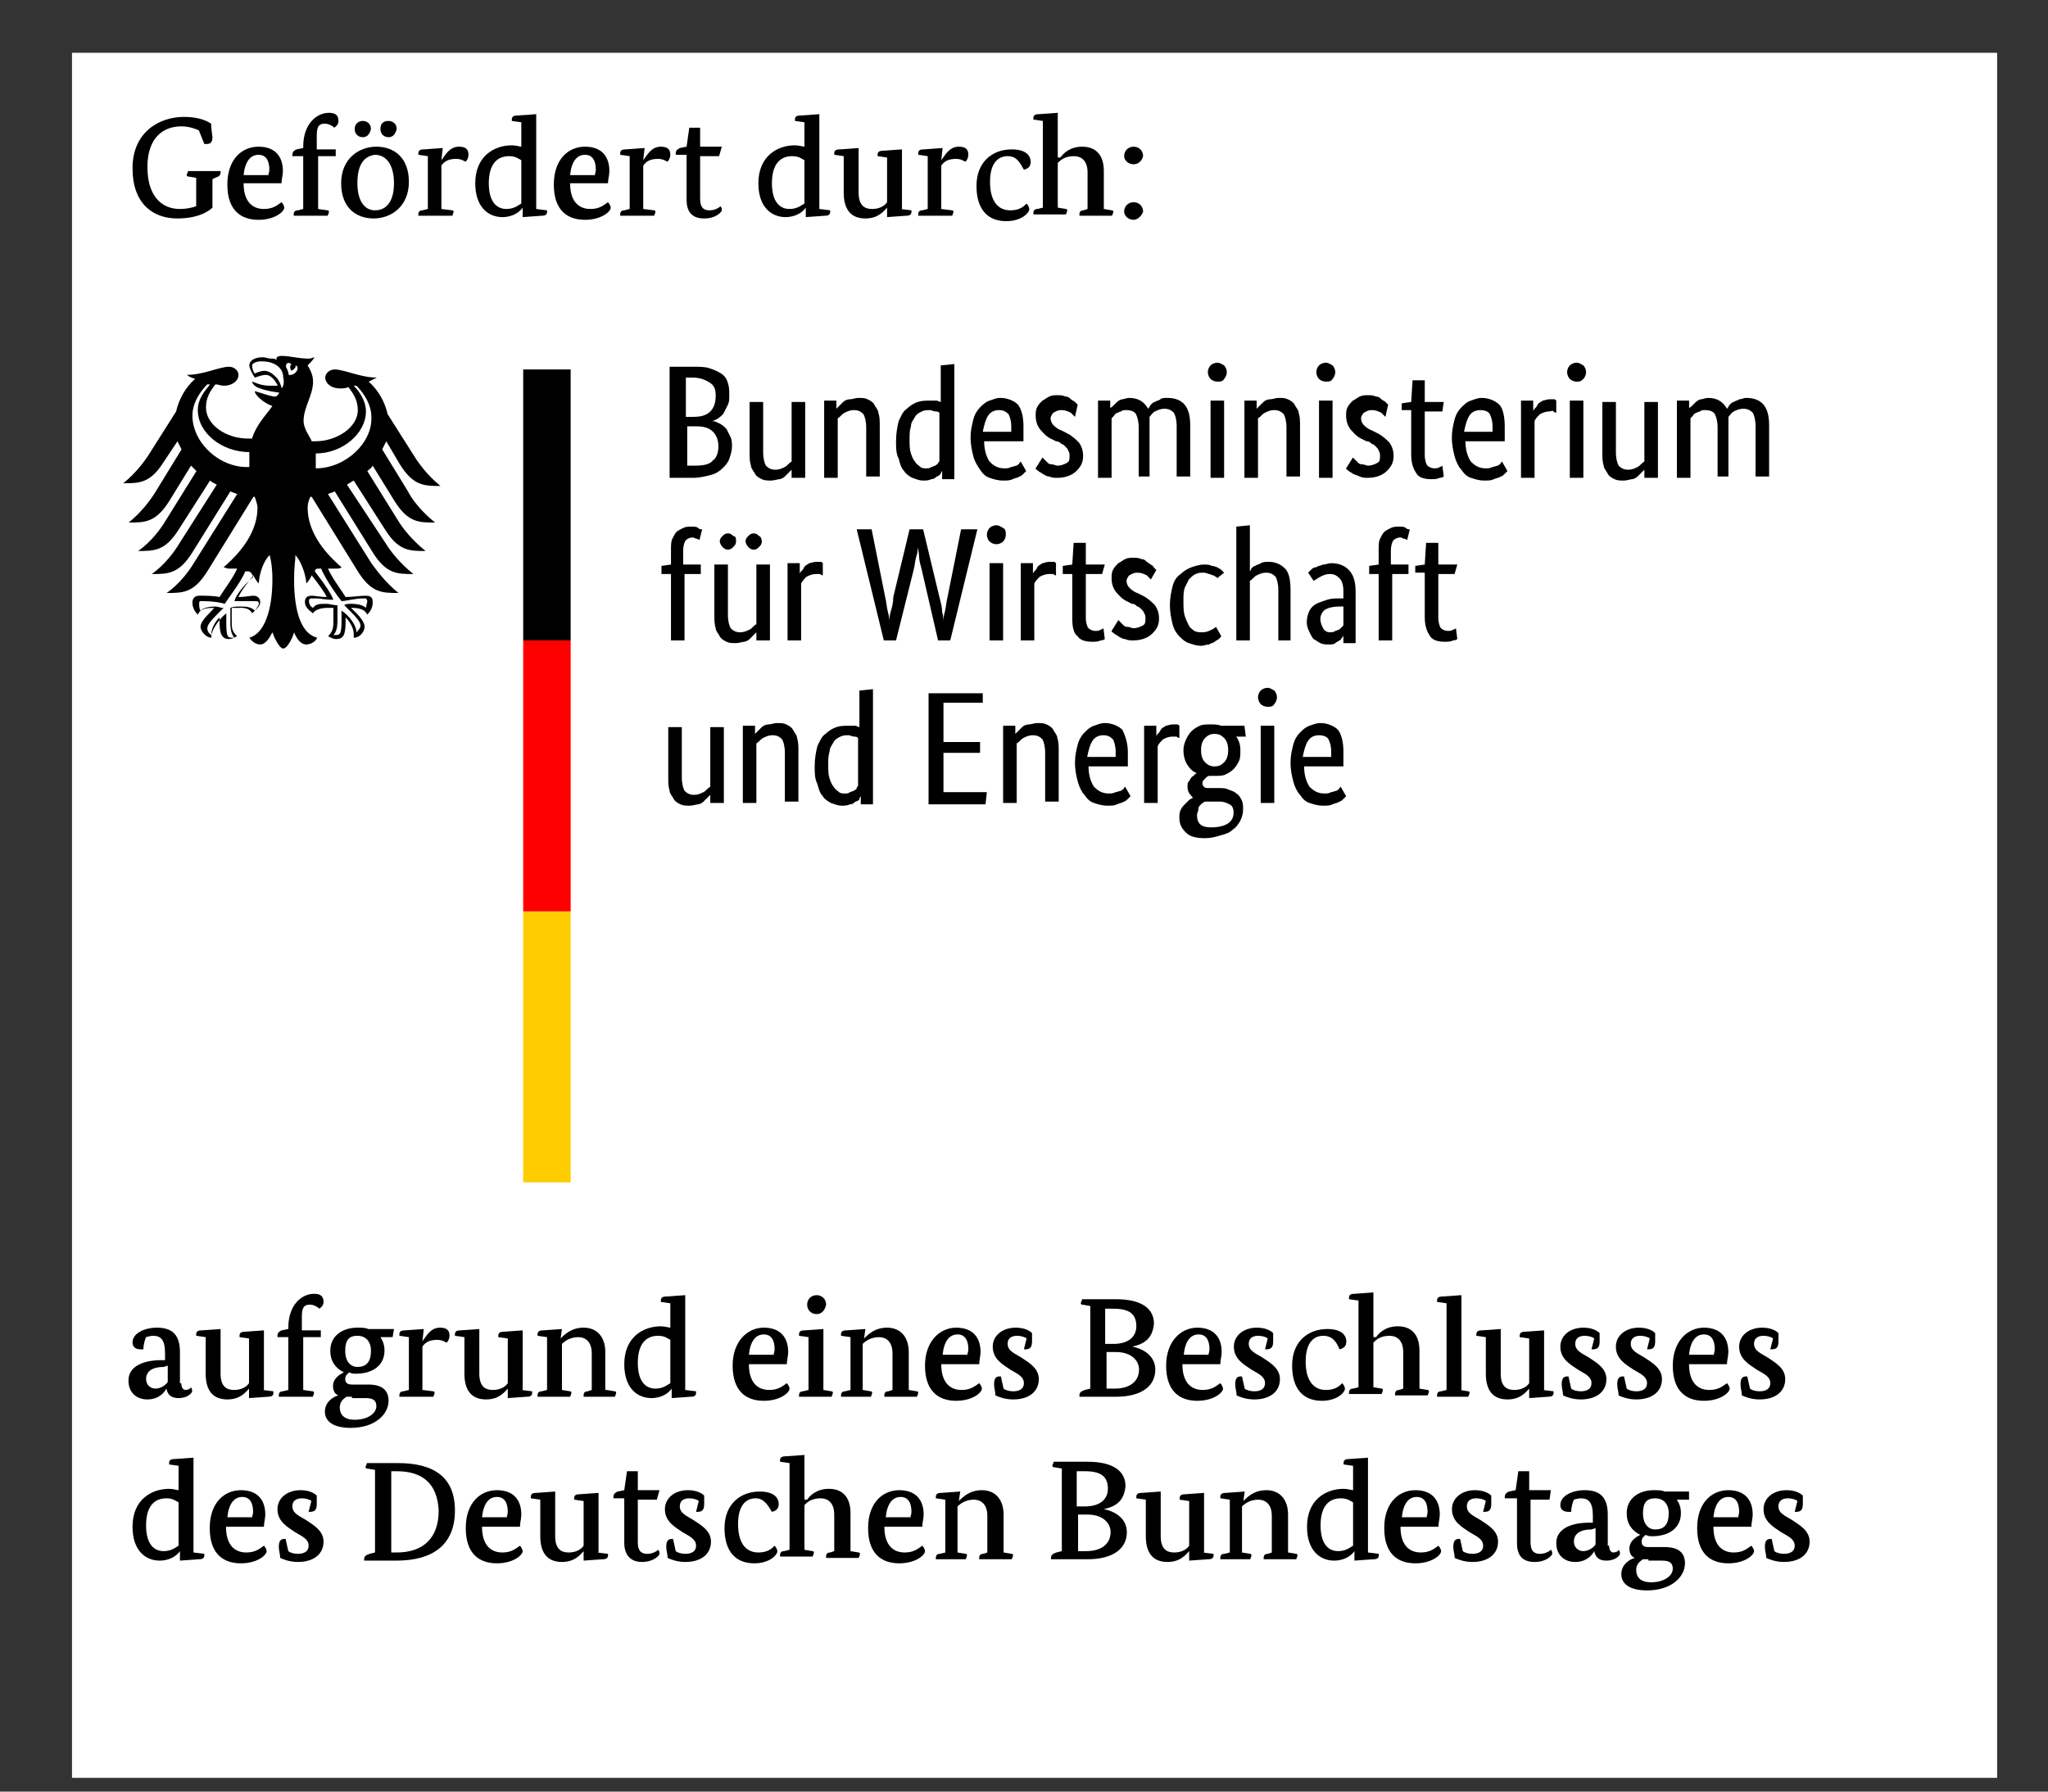 <?xml version="1.0" standalone="no"?>
<!DOCTYPE svg PUBLIC "-//W3C//DTD SVG 20010904//EN" "http://www.w3.org/TR/2001/REC-SVG-20010904/DTD/svg10.dtd">
<!-- Created using Karbon, part of Calligra: http://www.calligra.org/karbon -->
<svg xmlns="http://www.w3.org/2000/svg" xmlns:xlink="http://www.w3.org/1999/xlink" width="113.386pt" height="99.213pt">
<rect width="100%" height="100%" fill="#333333" stroke="none"/>
<defs/>
<g id="Hintergrund">
  <rect id="shape0" transform="translate(5.315, 3.898)" fill="#ffffff" width="106.583pt" height="95.528pt"/>
 </g><g id="Foerderzusatz">
  <g id="group0" transform="translate(9.158, 7.705)" fill="none">
   <path id="shape1" transform="translate(0.625, 0.925)" fill="#000000" d="M4.9 1C4.7 0.9 4.2 0.7 3.6 0.7C2.3 0.7 1.1 1.5 1.1 3.7C1.1 5.8 2.1 6.8 3.5 6.8C4 6.8 4.4 6.7 4.7 6.6L4.7 4.5L4.1 4.4C4 4.4 4 4.3 4 4.3C4 4.2 4.1 4.1 4.1 4L6.5 4C6.5 4 6.5 4.1 6.5 4.1C6.5 4.3 6.4 4.4 6.1 4.5L5.9 4.6L5.9 6.7C5.6 7 4.8 7.5 3.3 7.5C1.5 7.5 0 6.4 0 3.8C0 1.1 2 0 3.8 0C4.9 0 5.5 0.3 5.8 0.5C5.8 0.8 5.9 1.5 5.9 1.5C5.9 1.8 5.8 2 5.5 2C5.4 2 5.3 2 5.3 2Z"/>
   <path id="shape2" transform="translate(7.625, 3.125)" fill="#000000" d="M1.2 2.7C1.2 4 1.8 4.6 2.7 4.6C3.4 4.6 3.7 4.3 4 4.1C4.1 4.2 4.2 4.4 4.2 4.5C4.2 4.8 3.5 5.4 2.3 5.4C1 5.4 0 4.7 0 2.8C0 0.9 1.1 0 2.3 0C3.5 0 4.1 0.7 4.1 1.8C4.1 2.1 4 2.4 4 2.7ZM3 2.2C3 2.1 3.1 1.9 3.1 1.7C3.1 1.1 2.9 0.6 2.3 0.6C1.7 0.6 1.3 1.1 1.2 2.1L3 2.1Z"/>
   <path id="shape3" transform="translate(12.425, 0.625)" fill="#000000" d="M3.2 3.2L1.9 3.2L1.9 7.1L2.6 7.2C2.7 7.2 2.7 7.3 2.7 7.3C2.7 7.4 2.6 7.6 2.6 7.6L0.1 7.6C0.1 7.6 0.1 7.5 0.1 7.5C0.1 7.3 0.2 7.2 0.4 7.2L0.8 7.1L0.8 3.2L0 3.2C0 3.2 0 3.1 0 3.1C0 2.9 0.1 2.8 0.3 2.7L0.8 2.6L0.8 2.5C0.8 0.8 1.8 0 2.7 0C3.2 0 3.4 0.2 3.4 0.6C3.4 0.9 3.2 1 3.1 1.1C3 1 2.7 0.8 2.4 0.8C1.9 0.8 1.8 1.1 1.8 1.7C1.8 2 1.8 2.7 1.8 2.7L3.2 2.7Z"/>
   <path id="shape4" transform="translate(16.025, 1.225)" fill="#000000" d="M5 4.5C5 6.3 3.7 7.2 2.4 7.2C1.1 7.2 0 6.4 0 4.6C0 2.8 1.3 1.9 2.6 1.9C3.9 1.9 5 2.7 5 4.5ZM1.6 1.2C1.3 1.2 1 1 1 0.6C1 0.2 1.3 0 1.6 0C1.9 0 2.2 0.2 2.2 0.6C2.1 1 1.9 1.2 1.6 1.2ZM1.2 4.6C1.2 6 1.8 6.6 2.5 6.6C3.3 6.6 3.9 6 3.9 4.6C3.9 3.2 3.3 2.5 2.5 2.5C1.7 2.6 1.2 3.2 1.2 4.6ZM3.5 1.2C3.2 1.2 2.9 1 2.9 0.6C2.9 0.2 3.1 0 3.5 0C3.8 0 4.1 0.2 4.1 0.6C4 1 3.8 1.2 3.5 1.2Z"/>
   <path id="shape5" transform="translate(21.725, 3.125)" fill="#000000" d="M1.7 1L1.7 1C2 0.6 2.3 0 3 0C3.5 0 3.7 0.2 3.7 0.6C3.7 0.8 3.6 1 3.5 1.1C3.4 1.1 3.2 0.9 2.8 0.9C2.2 0.9 1.9 1.1 1.7 1.4L1.7 4.6L2.5 4.7C2.6 4.7 2.6 4.8 2.6 4.8C2.6 4.9 2.5 5.1 2.5 5.1L7.10543e-15 5.1C7.10543e-15 5.1 7.10543e-15 5 7.10543e-15 5C7.10543e-15 4.8 0.1 4.7 0.3 4.7L0.7 4.6L0.7 0.7L0 0.6C0 0.6 0 0.5 0 0.5C0 0.3 0.1 0.2 0.4 0.2L1.8 0.1Z"/>
   <path id="shape6" transform="translate(25.925, 0.725)" fill="#000000" d="M4.5 7L5.3 7.1C5.3 7.1 5.3 7.1 5.3 7.2C5.3 7.4 5.2 7.5 4.9 7.5L3.5 7.6L3.5 6.9L3.5 6.9C3.3 7.2 2.8 7.6 2 7.6C1 7.6 0 6.9 0 5.1C0 3.1 1.4 2.3 2.7 2.3C3 2.3 3.3 2.4 3.4 2.4L3.4 0.6L2.7 0.5C2.7 0.5 2.7 0.4 2.7 0.4C2.7 0.2 2.8 0.1 3.1 0.1L4.5 0ZM3.4 3.4C3.2 3.3 3 3.1 2.5 3.1C1.6 3.1 1 3.7 1 5.1C1 6.5 1.6 7 2.3 7C2.9 7 3.2 6.7 3.4 6.6Z"/>
   <path id="shape7" transform="translate(31.725, 3.125)" fill="#000000" d="M1.2 2.7C1.2 4 1.8 4.6 2.7 4.6C3.4 4.6 3.7 4.3 4 4.1C4.1 4.2 4.2 4.4 4.2 4.5C4.2 4.8 3.5 5.4 2.3 5.4C1 5.4 0 4.7 0 2.8C0 0.9 1.1 0 2.3 0C3.5 0 4.1 0.7 4.1 1.8C4.1 2.1 4 2.4 4 2.7ZM3 2.2C3 2.1 3.1 1.9 3.1 1.7C3.1 1.1 2.9 0.6 2.3 0.6C1.7 0.6 1.3 1.1 1.2 2.1L3 2.1Z"/>
   <path id="shape8" transform="translate(36.625, 3.125)" fill="#000000" d="M1.7 1L1.7 1C2 0.6 2.3 0 3 0C3.5 0 3.7 0.2 3.7 0.6C3.7 0.8 3.6 1 3.5 1.1C3.4 1.1 3.2 0.9 2.8 0.9C2.2 0.9 1.9 1.1 1.7 1.4L1.7 4.6L2.5 4.7C2.6 4.7 2.6 4.8 2.6 4.8C2.6 4.9 2.5 5.1 2.5 5.1L7.10543e-15 5.1C7.10543e-15 5.1 7.10543e-15 5 7.10543e-15 5C7.10543e-15 4.8 0.1 4.7 0.3 4.7L0.7 4.6L0.7 0.7L0 0.6C0 0.6 0 0.5 0 0.5C0 0.3 0.1 0.2 0.4 0.2L1.8 0.1Z"/>
   <path id="shape9" transform="translate(40.725, 1.725)" fill="#000000" d="M3.2 2.1L1.8 2.1L1.8 5.2C1.8 5.7 1.9 6.1 2.5 6.1C2.9 6.1 3.2 5.9 3.3 5.8C3.4 5.9 3.4 6 3.4 6.1C3.4 6.2 3 6.7 2.1 6.7C1.1 6.7 0.8 6.1 0.8 5.3L0.8 2L0 2C0 2 0 1.9 0 1.9C0 1.7 0.1 1.6 0.3 1.5L0.8 1.4L1 0L1.8 0L1.8 1.4L3.4 1.4Z"/>
   <path id="shape10" transform="translate(46.825, 0.725)" fill="#000000" d="M4.5 7L5.3 7.1C5.3 7.1 5.3 7.1 5.3 7.2C5.3 7.4 5.2 7.5 4.9 7.5L3.5 7.6L3.5 6.9L3.5 6.9C3.3 7.2 2.8 7.6 2 7.6C1 7.6 0 6.9 0 5.1C0 3.1 1.4 2.3 2.7 2.3C3 2.3 3.3 2.4 3.4 2.4L3.4 0.6L2.7 0.5C2.7 0.5 2.7 0.4 2.7 0.4C2.7 0.2 2.8 0.1 3.1 0.1L4.5 0ZM3.4 3.4C3.2 3.3 3 3.1 2.5 3.1C1.6 3.1 1 3.7 1 5.1C1 6.5 1.6 7 2.3 7C2.9 7 3.2 6.7 3.4 6.6Z"/>
   <path id="shape11" transform="translate(52.425, 3.225)" fill="#000000" d="M4.9 4.5L5.7 4.6C5.7 4.6 5.7 4.6 5.7 4.7C5.7 4.9 5.6 5 5.3 5L3.9 5.1L3.9 4.4L3.9 4.4C3.7 4.6 3.3 5.2 2.3 5.2C1.2 5.2 0.7 4.5 0.7 3.3L0.7 0.6L0 0.5C0 0.5 0 0.4 0 0.4C0 0.2 0.1 0.1 0.4 0.1L1.8 0L1.8 3.3C1.8 4.3 2.3 4.5 2.8 4.5C3.3 4.5 3.7 4.3 3.9 4L3.9 0.7L3.2 0.6C3.2 0.6 3.2 0.5 3.2 0.5C3.2 0.3 3.3 0.2 3.6 0.2L5 0.1L5 4.5Z"/>
   <path id="shape12" transform="translate(58.625, 3.125)" fill="#000000" d="M1.7 1L1.7 1C2 0.6 2.3 0 3 0C3.5 0 3.7 0.2 3.7 0.6C3.7 0.8 3.6 1 3.5 1.1C3.4 1.1 3.2 0.9 2.8 0.9C2.2 0.9 1.9 1.1 1.7 1.4L1.7 4.6L2.5 4.7C2.6 4.7 2.6 4.8 2.6 4.8C2.6 4.9 2.5 5.1 2.5 5.1L0 5.1C0 5.1 0 5 0 5C0 4.8 0.1 4.7 0.3 4.7L0.7 4.6L0.7 0.7L0 0.6C0 0.6 0 0.5 0 0.5C0 0.3 0.1 0.2 0.4 0.2L1.8 0.1Z"/>
   <path id="shape13" transform="translate(62.925, 3.325)" fill="#000000" d="M2.3 0.5C1.6 0.5 1 1 1 2.4C1 3.7 1.5 4.5 2.5 4.5C3.2 4.5 3.5 4.2 3.7 4C3.8 4.1 3.9 4.3 3.9 4.4C3.9 4.7 3.3 5.3 2.2 5.3C0.8 5.3 0 4.4 0 2.7C0 0.9 1.2 0 2.6 0C3.8 0 4 0.6 4 0.9C4 1.2 3.9 1.4 3.5 1.5C3.2 1 3 0.5 2.3 0.5Z"/>
   <path id="shape14" transform="translate(67.125, 0.625)" fill="#000000" d="M2 3.3L2 3.3C2.2 3 2.7 2.5 3.6 2.5C4.6 2.5 5.2 3.1 5.2 4.3L5.2 7.1L5.8 7.2C5.9 7.2 5.9 7.3 5.9 7.3C5.9 7.4 5.8 7.6 5.8 7.6L3.4 7.6C3.4 7.6 3.4 7.5 3.4 7.5C3.4 7.3 3.5 7.2 3.7 7.2L4 7.1L4 4.4C4 3.5 3.5 3.2 3 3.2C2.3 3.2 2 3.5 1.8 3.7L1.8 7L2.4 7.1C2.5 7.1 2.5 7.2 2.5 7.2C2.5 7.3 2.4 7.5 2.4 7.5L0 7.5C0 7.5 0 7.4 0 7.4C0 7.2 0.1 7.1 0.3 7.1L0.7 7L0.7 0.6L0 0.5C0 0.5 0 0.4 0 0.4C0 0.2 0.1 0.1 0.4 0.1L1.8 0L1.8 3.3Z"/>
   <path id="shape15" transform="translate(73.825, 3.125)" fill="#000000" d="M0.7 1.3C0.3 1.3 0 1 0 0.7C0 0.3 0.3 0 0.7 0C1.1 0 1.4 0.3 1.4 0.7C1.3 1.1 1 1.3 0.7 1.3ZM0.7 5.4C0.3 5.4 0 5.1 0 4.8C0 4.4 0.3 4.1 0.7 4.1C1.1 4.1 1.4 4.4 1.4 4.8C1.3 5.1 1 5.4 0.7 5.4Z"/>
  </g>
  <g id="group1" transform="translate(8.858, 94.806)" fill="none">
   <path id="shape16" transform="translate(0.625, 3.223)" fill="#000000" d="M3.9 4.1C3.9 4.5 4.1 4.6 4.2 4.6C4.4 4.6 4.6 4.5 4.6 4.4C4.7 4.5 4.7 4.6 4.7 4.7C4.7 4.8 4.4 5.2 3.7 5.2C3.2 5.2 2.9 5 2.8 4.5L2.8 4.5C2.7 4.7 2.3 5.3 1.4 5.3C0.6 5.3 0 4.8 0 3.9C0 2.8 1.2 2.4 2.4 2.4L2.7 2.4L2.7 1.9C2.7 0.9 2.4 0.6 1.8 0.6C1.6 0.6 1.3 0.7 1.3 0.7C1.2 0.9 1.1 1.3 1.1 1.6C1.1 1.6 0.9 1.6 0.9 1.6C0.5 1.6 0.3 1.4 0.3 1.1C0.3 0.4 1.2 0 2.1 0C3.3 0 3.8 0.6 3.8 1.8L3.8 4.1ZM2.6 2.9C1.8 2.9 1.3 3.2 1.3 3.8C1.3 4.2 1.6 4.5 2 4.5C2.4 4.5 2.8 4.2 2.9 4L2.9 2.8Z"/>
   <path id="shape17" transform="translate(5.625, 3.323)" fill="#000000" d="M4.9 4.5L5.7 4.6C5.7 4.6 5.7 4.6 5.7 4.7C5.7 4.9 5.6 5 5.3 5L3.9 5.1L3.9 4.4L3.9 4.4C3.7 4.6 3.3 5.2 2.3 5.2C1.2 5.2 0.7 4.5 0.7 3.3L0.7 0.6L0 0.5C0 0.5 0 0.4 0 0.4C0 0.2 0.1 0.1 0.4 0.1L1.8 0L1.8 3.3C1.8 4.3 2.3 4.5 2.8 4.5C3.3 4.5 3.7 4.3 3.9 4L3.9 0.7L3.2 0.6C3.2 0.6 3.2 0.5 3.2 0.5C3.2 0.3 3.3 0.2 3.6 0.2L5 0.1L5 4.5Z"/>
   <path id="shape18" transform="translate(11.625, 0.723)" fill="#000000" d="M3.2 3.2L1.9 3.2L1.9 7.1L2.6 7.2C2.7 7.2 2.7 7.3 2.7 7.3C2.7 7.4 2.6 7.6 2.6 7.6L0.1 7.6C0.1 7.6 0.1 7.5 0.1 7.5C0.1 7.3 0.2 7.2 0.4 7.2L0.8 7.1L0.8 3.2L0 3.2C0 3.2 0 3.1 0 3.1C0 2.9 0.1 2.8 0.3 2.7L0.8 2.6L0.8 2.5C0.8 0.8 1.8 0 2.7 0C3.2 0 3.4 0.2 3.4 0.6C3.4 0.9 3.2 1 3.1 1.1C3 1 2.7 0.8 2.4 0.8C1.9 0.8 1.8 1.1 1.8 1.7C1.8 2 1.8 2.7 1.8 2.7L3.2 2.7Z"/>
   <path id="shape19" transform="translate(15.125, 3.223)" fill="#000000" d="M5 0.7L4.1 0.7C4.3 1 4.4 1.3 4.4 1.7C4.4 2.8 3.5 3.4 2.3 3.4C2.1 3.4 2 3.4 1.8 3.3C1.7 3.4 1.5 3.5 1.5 3.8C1.5 4.1 1.7 4.2 2 4.2L3.2 4.2C4.2 4.2 4.7 4.6 4.7 5.4C4.7 6.4 3.7 7.4 1.9 7.4C0.6 7.4 0 6.9 0 6.2C0 5.5 0.6 5.1 1 5L1 5C0.7 4.9 0.6 4.6 0.6 4.3C0.6 3.7 1.2 3.4 1.4 3.3L1.4 3.3C0.8 3 0.4 2.5 0.4 1.7C0.4 0.6 1.3 0 2.4 0C2.7 0 3 0 3.2 0.1L5.1 0.1ZM2 5.1C1.9 5.1 1.7 5.1 1.6 5.1C1.3 5.3 1.1 5.5 1.1 5.9C1.1 6.4 1.4 6.8 2.2 6.8C3.2 6.8 3.8 6.3 3.8 5.8C3.8 5.4 3.6 5.2 3 5.2L2 5.2ZM1.5 1.7C1.5 2.5 1.9 2.9 2.4 2.9C3 2.9 3.4 2.6 3.4 1.7C3.4 1 3 0.6 2.4 0.6C1.8 0.6 1.5 0.9 1.5 1.7Z"/>
   <path id="shape20" transform="translate(20.625, 3.223)" fill="#000000" d="M1.7 1L1.7 1C2 0.6 2.3 0 3 0C3.5 0 3.7 0.2 3.7 0.6C3.7 0.8 3.6 1 3.5 1.1C3.4 1.1 3.2 0.9 2.8 0.9C2.2 0.9 1.9 1.1 1.7 1.4L1.7 4.6L2.5 4.7C2.6 4.7 2.6 4.8 2.6 4.8C2.6 4.9 2.5 5.1 2.5 5.1L7.10543e-15 5.1C7.10543e-15 5.1 7.10543e-15 5 7.10543e-15 5C7.10543e-15 4.8 0.1 4.7 0.3 4.7L0.7 4.6L0.7 0.7L0 0.6C0 0.6 0 0.5 0 0.5C0 0.3 0.1 0.2 0.4 0.2L1.8 0.1Z"/>
   <path id="shape21" transform="translate(24.725, 3.323)" fill="#000000" d="M4.9 4.5L5.7 4.6C5.7 4.6 5.7 4.6 5.7 4.7C5.7 4.9 5.6 5 5.3 5L3.9 5.1L3.9 4.4L3.9 4.4C3.7 4.6 3.3 5.2 2.3 5.2C1.2 5.2 0.7 4.5 0.7 3.3L0.7 0.6L0 0.5C0 0.5 0 0.4 0 0.4C0 0.2 0.1 0.1 0.4 0.1L1.8 0L1.8 3.3C1.8 4.3 2.3 4.5 2.8 4.5C3.3 4.5 3.7 4.3 3.9 4L3.9 0.7L3.2 0.6C3.2 0.6 3.2 0.5 3.2 0.5C3.2 0.3 3.3 0.2 3.6 0.2L5 0.1L5 4.5Z"/>
   <path id="shape22" transform="translate(30.825, 3.223)" fill="#000000" d="M5.1 4.6L5.7 4.7C5.8 4.7 5.8 4.8 5.8 4.8C5.8 4.9 5.7 5.1 5.7 5.1L3.4 5.1C3.4 5.1 3.4 5 3.4 5C3.4 4.8 3.5 4.7 3.7 4.7L4 4.6L4 1.9C4 1 3.5 0.7 3 0.7C2.4 0.7 2 1 1.8 1.2L1.8 4.6L2.4 4.7C2.5 4.7 2.5 4.8 2.5 4.8C2.5 4.9 2.4 5.1 2.4 5.1L7.10543e-15 5.1C7.10543e-15 5.1 7.10543e-15 5 7.10543e-15 5C7.10543e-15 4.8 0.1 4.7 0.3 4.7L0.7 4.6L0.7 0.7L0 0.6C0 0.6 0 0.5 0 0.5C0 0.3 0.1 0.2 0.4 0.2L1.8 0.1L1.7 0.8L1.7 0.8C2 0.5 2.5 0 3.4 0C4.4 0 5 0.7 5 1.8L5 4.6Z"/>
   <path id="shape23" transform="translate(37.225, 0.823)" fill="#000000" d="M4.5 7L5.3 7.1C5.3 7.1 5.3 7.1 5.3 7.2C5.3 7.4 5.2 7.5 4.9 7.5L3.5 7.6L3.5 6.9L3.5 6.9C3.3 7.2 2.8 7.6 2 7.6C1 7.6 0 6.9 0 5.1C0 3.1 1.4 2.3 2.7 2.3C3 2.3 3.3 2.4 3.4 2.4L3.4 0.6L2.7 0.5C2.7 0.5 2.7 0.4 2.7 0.4C2.7 0.2 2.8 0.1 3.1 0.1L4.5 0ZM3.4 3.3C3.2 3.2 3 3 2.5 3C1.6 3 1 3.6 1 5C1 6.4 1.6 6.9 2.3 6.9C2.9 6.9 3.2 6.6 3.4 6.5Z"/>
   <path id="shape24" transform="translate(45.225, 3.223)" fill="#000000" d="M1.2 2.7C1.2 4 1.8 4.6 2.7 4.6C3.4 4.6 3.7 4.3 4 4.1C4.1 4.2 4.2 4.4 4.2 4.5C4.2 4.8 3.5 5.4 2.3 5.4C1 5.4 0 4.7 0 2.8C0 1 1.1 0 2.3 0C3.5 0 4.1 0.7 4.1 1.8C4.1 2.1 4 2.4 4 2.7ZM3 2.1C3 2 3.1 1.8 3.1 1.6C3.1 1 2.9 0.5 2.3 0.5C1.7 0.5 1.3 1 1.2 2L3 2Z"/>
   <path id="shape25" transform="translate(50.125, 0.823)" fill="#000000" d="M1.8 7L2.4 7.1C2.5 7.1 2.5 7.2 2.5 7.2C2.5 7.3 2.4 7.5 2.4 7.5L0 7.5C0 7.5 0 7.4 0 7.4C0 7.2 0.1 7.1 0.3 7.1L0.7 7L0.7 3.1L0 3C0 3 0 2.9 0 2.9C0 2.7 0.1 2.6 0.4 2.6L1.8 2.5ZM1.3 1.4C0.9 1.4 0.6 1.1 0.6 0.7C0.6 0.3 0.9 0 1.3 0C1.7 0 2 0.3 2 0.7C1.9 1.2 1.6 1.4 1.3 1.4Z"/>
   <path id="shape26" transform="translate(53.225, 3.223)" fill="#000000" d="M5 4.6L5.6 4.7C5.7 4.7 5.7 4.8 5.7 4.8C5.7 4.9 5.6 5.1 5.6 5.1L3.2 5.1C3.2 5.1 3.2 5 3.2 5C3.2 4.8 3.3 4.7 3.5 4.7L3.8 4.6L3.8 1.9C3.8 1 3.3 0.7 2.8 0.7C2.2 0.7 1.8 1 1.6 1.2L1.6 4.6L2.2 4.7C2.3 4.7 2.3 4.8 2.3 4.8C2.3 4.9 2.2 5.1 2.2 5.1L0 5.1C0 5.1 0 5 0 5C0 4.8 0.1 4.7 0.3 4.7L0.7 4.6L0.7 0.7L0 0.6C0 0.6 0 0.5 0 0.5C0 0.3 0.1 0.2 0.4 0.2L1.8 0.1L1.7 0.8L1.7 0.8C2 0.5 2.5 0 3.4 0C4.4 0 5 0.7 5 1.8Z"/>
   <path id="shape27" transform="translate(59.425, 3.223)" fill="#000000" d="M1.2 2.7C1.2 4 1.8 4.6 2.7 4.6C3.4 4.6 3.7 4.3 4 4.1C4.1 4.2 4.2 4.4 4.2 4.5C4.2 4.8 3.5 5.4 2.3 5.4C1 5.4 0 4.7 0 2.8C0 1 1.1 0 2.3 0C3.5 0 4.1 0.7 4.1 1.8C4.1 2.1 4 2.4 4 2.7ZM3.1 2.1C3.1 2 3.2 1.8 3.2 1.6C3.2 1 3 0.5 2.4 0.5C1.8 0.5 1.4 1 1.3 2L3.1 2Z"/>
   <path id="shape28" transform="translate(64.425, 3.223)" fill="#000000" d="M2.5 0.8C2.4 0.7 2.1 0.6 1.8 0.6C1.5 0.6 1.1 0.7 1.1 1.2C1.1 1.7 1.6 1.9 2.1 2.2C2.7 2.6 3.4 3 3.4 3.8C3.4 4.7 2.7 5.3 1.5 5.3C0.9 5.3 0.4 5.1 0.2 5C0.2 4.7 0.1 4.5 0.1 4.2C0.1 3.8 0.2 3.6 0.5 3.6C0.6 3.6 0.6 3.6 0.6 3.6L0.8 4.5C0.9 4.6 1.2 4.7 1.5 4.7C2 4.7 2.3 4.5 2.3 4.1C2.3 3.6 1.8 3.4 1.3 3.1C0.7 2.7 0 2.3 0 1.4C0 0.6 0.7 0 1.7 0C2.3 0 2.7 0.2 2.9 0.4C2.9 0.5 2.9 0.8 2.9 1C2.9 1.4 2.8 1.6 2.4 1.6C2.3 1.6 2.3 1.6 2.3 1.6Z"/>
   <path id="shape29" transform="translate(70.825, 1.123)" fill="#000000" d="M3.9 3.5L3.9 3.5C4.9 3.7 5.6 4.3 5.6 5.2C5.6 6.4 4.6 7.2 2.7 7.2L0 7.2C0 7.2 0 7.1 0 7.1C0 6.9 0.1 6.8 0.4 6.7L0.8 6.6L0.8 0.5L0.2 0.4C0.1 0.4 0.1 0.3 0.1 0.3C0.1 0.2 0.2 0.1 0.2 0L2.7 0C4.6 0 5.5 0.7 5.5 1.8C5.4 2.9 4.8 3.3 3.9 3.5ZM2.5 0.7L1.9 0.7L1.9 3.3L2.5 3.3C3.7 3.3 4.2 2.7 4.2 2C4.2 1.1 3.7 0.7 2.5 0.7ZM2.7 3.9L2 3.9L2 6.6L2.6 6.6C3.8 6.6 4.4 6 4.4 5.2C4.4 4.5 3.8 3.9 2.7 3.9Z"/>
   <path id="shape30" transform="translate(77.225, 3.223)" fill="#000000" d="M1.2 2.7C1.2 4 1.8 4.6 2.7 4.6C3.4 4.6 3.7 4.3 4 4.1C4.1 4.2 4.2 4.4 4.2 4.5C4.2 4.8 3.5 5.4 2.3 5.4C1 5.4 0 4.7 0 2.8C0 1 1.1 0 2.3 0C3.5 0 4.1 0.7 4.1 1.8C4.1 2.1 4 2.4 4 2.7ZM3.1 2.1C3.1 2 3.2 1.8 3.2 1.6C3.2 1 3 0.5 2.4 0.5C1.8 0.5 1.4 1 1.3 2L3.1 2Z"/>
   <path id="shape31" transform="translate(82.225, 3.223)" fill="#000000" d="M2.5 0.8C2.4 0.7 2.1 0.6 1.8 0.6C1.5 0.6 1.1 0.7 1.1 1.2C1.1 1.7 1.6 1.9 2.1 2.2C2.7 2.6 3.4 3 3.4 3.8C3.4 4.7 2.7 5.3 1.5 5.3C0.9 5.3 0.4 5.1 0.2 5C0.2 4.7 0.1 4.5 0.1 4.2C0.1 3.8 0.2 3.6 0.5 3.6C0.6 3.6 0.6 3.6 0.6 3.6L0.8 4.5C0.9 4.6 1.2 4.7 1.5 4.7C2 4.7 2.3 4.5 2.3 4.1C2.3 3.6 1.8 3.4 1.3 3.1C0.7 2.7 0 2.3 0 1.4C0 0.6 0.7 0 1.7 0C2.3 0 2.7 0.2 2.9 0.4C2.9 0.5 2.9 0.8 2.9 1C2.9 1.4 2.8 1.6 2.4 1.6C2.3 1.6 2.3 1.6 2.3 1.6Z"/>
   <path id="shape32" transform="translate(86.525, 3.323)" fill="#000000" d="M2.3 0.5C1.6 0.5 1 1 1 2.4C1 3.7 1.5 4.5 2.5 4.5C3.2 4.5 3.5 4.2 3.7 4C3.8 4.1 3.9 4.3 3.9 4.4C3.9 4.7 3.3 5.3 2.2 5.3C0.8 5.3 0 4.4 0 2.7C0 0.9 1.2 0 2.6 0C3.8 0 4 0.6 4 0.9C4 1.2 3.9 1.4 3.5 1.5C3.3 1 3 0.5 2.3 0.5Z"/>
   <path id="shape33" transform="translate(90.725, 0.623)" fill="#000000" d="M2 3.3L2 3.3C2.2 3 2.7 2.5 3.6 2.5C4.6 2.5 5.2 3.1 5.2 4.3L5.2 7.1L5.8 7.2C5.9 7.2 5.9 7.3 5.9 7.3C5.9 7.4 5.8 7.6 5.8 7.6L3.4 7.6C3.4 7.6 3.4 7.5 3.4 7.5C3.4 7.3 3.5 7.2 3.7 7.2L4 7.1L4 4.4C4 3.5 3.5 3.2 3 3.2C2.3 3.2 2 3.5 1.8 3.7L1.8 7L2.4 7.1C2.5 7.1 2.5 7.2 2.5 7.2C2.5 7.3 2.4 7.5 2.4 7.5L0 7.5C0 7.5 0 7.4 0 7.4C0 7.2 0.1 7.1 0.3 7.1L0.7 7L0.7 0.6L0 0.5C0 0.5 0 0.4 0 0.4C0 0.2 0.1 0.1 0.4 0.1L1.8 0L1.8 3.3Z"/>
   <path id="shape34" transform="translate(97.225, 0.823)" fill="#000000" d="M1.7 7L2.3 7.1C2.4 7.1 2.4 7.2 2.4 7.2C2.4 7.3 2.3 7.5 2.3 7.5L0 7.5C0 7.5 0 7.4 0 7.4C0 7.2 0.1 7.1 0.3 7.1L0.7 7L0.7 0.6L0 0.5C0 0.5 0 0.4 0 0.4C0 0.2 0.1 0.1 0.4 0.1L1.8 0L1.8 7Z"/>
   <path id="shape35" transform="translate(100.125, 3.323)" fill="#000000" d="M4.9 4.5L5.7 4.6C5.7 4.6 5.7 4.6 5.7 4.7C5.7 4.9 5.6 5 5.3 5L3.9 5.1L3.9 4.4L3.9 4.4C3.7 4.6 3.3 5.2 2.3 5.2C1.2 5.2 0.7 4.5 0.7 3.3L0.7 0.6L0 0.5C0 0.5 0 0.4 0 0.4C0 0.2 0.1 0.1 0.4 0.1L1.8 0L1.8 3.3C1.8 4.3 2.3 4.5 2.8 4.5C3.3 4.5 3.7 4.3 3.9 4L3.9 0.7L3.2 0.6C3.2 0.6 3.2 0.5 3.2 0.5C3.2 0.3 3.3 0.2 3.6 0.2L5 0.1L5 4.5Z"/>
   <path id="shape36" transform="translate(106.325, 3.223)" fill="#000000" d="M2.5 0.8C2.4 0.7 2.1 0.6 1.8 0.6C1.5 0.6 1.1 0.7 1.1 1.2C1.1 1.7 1.6 1.9 2.1 2.2C2.7 2.6 3.4 3 3.4 3.8C3.4 4.7 2.7 5.3 1.5 5.3C0.9 5.3 0.4 5.1 0.2 5C0.2 4.7 0.1 4.5 0.1 4.2C0.1 3.8 0.2 3.6 0.5 3.6C0.6 3.6 0.6 3.6 0.6 3.6L0.8 4.5C0.9 4.6 1.2 4.7 1.5 4.7C2 4.7 2.3 4.5 2.3 4.1C2.3 3.6 1.8 3.4 1.3 3.1C0.7 2.7 0 2.3 0 1.4C0 0.6 0.7 0 1.7 0C2.3 0 2.7 0.2 2.9 0.4C2.9 0.5 2.9 0.8 2.9 1C2.9 1.4 2.8 1.6 2.4 1.6C2.3 1.6 2.3 1.6 2.3 1.6Z"/>
   <path id="shape37" transform="translate(110.425, 3.223)" fill="#000000" d="M2.5 0.8C2.4 0.7 2.1 0.6 1.8 0.6C1.5 0.6 1.1 0.7 1.1 1.2C1.1 1.7 1.6 1.9 2.1 2.2C2.7 2.6 3.4 3 3.4 3.8C3.4 4.7 2.7 5.3 1.5 5.3C0.9 5.3 0.4 5.1 0.2 5C0.2 4.7 0.1 4.5 0.1 4.2C0.1 3.8 0.2 3.6 0.5 3.6C0.6 3.6 0.6 3.6 0.6 3.6L0.8 4.5C0.9 4.6 1.2 4.7 1.5 4.7C2 4.7 2.3 4.5 2.3 4.1C2.3 3.6 1.8 3.4 1.3 3.1C0.7 2.7 0 2.3 0 1.4C0 0.6 0.7 0 1.7 0C2.3 0 2.7 0.2 2.9 0.4C2.9 0.5 2.9 0.8 2.9 1C2.9 1.4 2.8 1.6 2.4 1.6C2.3 1.6 2.3 1.6 2.3 1.6Z"/>
   <path id="shape38" transform="translate(114.625, 3.223)" fill="#000000" d="M1.2 2.7C1.2 4 1.8 4.6 2.7 4.6C3.4 4.6 3.7 4.3 4 4.1C4.1 4.2 4.2 4.4 4.2 4.5C4.2 4.8 3.5 5.4 2.3 5.4C1 5.4 0 4.7 0 2.8C0 1 1.1 0 2.3 0C3.5 0 4.1 0.7 4.1 1.8C4.1 2.1 4 2.4 4 2.7ZM3 2.1C3 2 3.1 1.8 3.1 1.6C3.1 1 2.9 0.5 2.3 0.5C1.7 0.5 1.3 1 1.2 2L3 2Z"/>
   <path id="shape39" transform="translate(119.525, 3.223)" fill="#000000" d="M2.5 0.8C2.4 0.7 2.1 0.6 1.8 0.6C1.5 0.6 1.1 0.7 1.1 1.2C1.1 1.7 1.6 1.9 2.1 2.2C2.7 2.6 3.4 3 3.4 3.8C3.4 4.7 2.7 5.3 1.5 5.3C0.9 5.3 0.4 5.1 0.2 5C0.2 4.7 0.1 4.5 0.1 4.2C0.1 3.8 0.2 3.6 0.5 3.6C0.6 3.6 0.6 3.6 0.6 3.6L0.8 4.5C0.9 4.6 1.2 4.7 1.5 4.7C2 4.7 2.3 4.5 2.3 4.1C2.3 3.6 1.8 3.4 1.3 3.1C0.7 2.7 0 2.3 0 1.4C0 0.6 0.7 0 1.7 0C2.3 0 2.7 0.2 2.9 0.4C2.9 0.5 2.9 0.8 2.9 1C2.9 1.4 2.8 1.6 2.4 1.6C2.3 1.6 2.3 1.6 2.3 1.6Z"/>
   <path id="shape40" transform="translate(0.925, 12.823)" fill="#000000" d="M4.5 7L5.3 7.1C5.3 7.1 5.3 7.1 5.3 7.2C5.3 7.4 5.2 7.5 4.9 7.5L3.5 7.6L3.5 6.9L3.5 6.9C3.3 7.2 2.8 7.6 2 7.6C1 7.6 0 6.9 0 5.1C0 3.1 1.4 2.3 2.7 2.3C3 2.3 3.3 2.4 3.4 2.4L3.4 0.6L2.7 0.5C2.7 0.5 2.7 0.4 2.7 0.4C2.7 0.2 2.8 0.1 3.1 0.1L4.5 0ZM3.4 3.3C3.2 3.2 3 3 2.5 3C1.6 3 1 3.6 1 5C1 6.4 1.6 6.9 2.3 6.9C2.9 6.9 3.2 6.6 3.4 6.5Z"/>
   <path id="shape41" transform="translate(6.625, 15.223)" fill="#000000" d="M1.2 2.7C1.2 4 1.8 4.6 2.7 4.6C3.4 4.6 3.7 4.3 4 4.1C4.1 4.2 4.2 4.4 4.2 4.5C4.2 4.8 3.5 5.4 2.3 5.4C1 5.4 0 4.7 0 2.8C0 0.9 1.1 0 2.3 0C3.5 0 4.1 0.7 4.1 1.8C4.1 2.1 4 2.4 4 2.7ZM3.1 2.1C3.1 2 3.2 1.8 3.2 1.6C3.2 1 3 0.5 2.4 0.5C1.8 0.5 1.4 1 1.3 2L3.1 2Z"/>
   <path id="shape42" transform="translate(11.625, 15.223)" fill="#000000" d="M2.5 0.8C2.4 0.7 2.1 0.6 1.8 0.6C1.5 0.6 1.1 0.7 1.1 1.2C1.1 1.7 1.6 1.9 2.1 2.2C2.7 2.6 3.4 3 3.4 3.8C3.4 4.7 2.7 5.3 1.5 5.3C0.9 5.3 0.4 5.1 0.2 5C0.2 4.7 0.1 4.5 0.1 4.2C0.1 3.8 0.2 3.6 0.5 3.6C0.6 3.6 0.6 3.6 0.6 3.6L0.8 4.5C0.9 4.6 1.2 4.7 1.5 4.7C2 4.7 2.3 4.5 2.3 4.1C2.3 3.6 1.8 3.4 1.3 3.1C0.7 2.7 0 2.3 0 1.4C0 0.6 0.7 0 1.7 0C2.3 0 2.7 0.2 2.9 0.4C2.9 0.5 2.9 0.8 2.9 1C2.9 1.4 2.8 1.6 2.4 1.6C2.3 1.6 2.3 1.6 2.3 1.6Z"/>
   <path id="shape43" transform="translate(18.025, 13.223)" fill="#000000" d="M2.4 7.2L0 7.2C0 7.2 0 7.1 0 7.1C0 6.9 0.1 6.8 0.4 6.7L0.8 6.6L0.8 0.5L0.2 0.4C0.1 0.4 0.1 0.3 0.1 0.3C0.1 0.2 0.2 0.1 0.2 0L2.5 0C5.1 0 6.7 1 6.7 3.5C6.7 6 5.1 7.2 2.4 7.2ZM2.4 0.6L2 0.6L2 6.6L2.4 6.6C4.3 6.6 5.5 5.6 5.5 3.5C5.4 1.5 4.3 0.6 2.4 0.6Z"/>
   <path id="shape44" transform="translate(25.525, 15.223)" fill="#000000" d="M1.2 2.7C1.2 4 1.8 4.6 2.7 4.6C3.4 4.6 3.7 4.3 4 4.1C4.1 4.2 4.2 4.4 4.2 4.5C4.2 4.8 3.5 5.4 2.3 5.4C1 5.4 0 4.7 0 2.8C0 0.9 1.1 0 2.3 0C3.5 0 4.1 0.7 4.1 1.8C4.1 2.1 4 2.4 4 2.7ZM3 2.1C3 2 3.1 1.8 3.1 1.6C3.1 1 2.9 0.5 2.3 0.5C1.7 0.5 1.3 1 1.2 2L3 2Z"/>
   <path id="shape45" transform="translate(30.325, 15.323)" fill="#000000" d="M4.9 4.5L5.7 4.6C5.7 4.6 5.7 4.6 5.7 4.7C5.7 4.9 5.6 5 5.3 5L3.9 5.1L3.9 4.4L3.9 4.4C3.7 4.6 3.3 5.2 2.3 5.2C1.2 5.2 0.7 4.5 0.7 3.3L0.7 0.6L0 0.5C0 0.5 0 0.4 0 0.4C0 0.2 0.1 0.1 0.4 0.1L1.8 0L1.8 3.3C1.8 4.3 2.3 4.5 2.8 4.5C3.3 4.5 3.7 4.3 3.9 4L3.9 0.7L3.2 0.6C3.2 0.6 3.2 0.5 3.2 0.5C3.2 0.3 3.3 0.2 3.6 0.2L5 0.1L5 4.5Z"/>
   <path id="shape46" transform="translate(36.425, 13.823)" fill="#000000" d="M3.2 2.1L1.8 2.1L1.8 5.2C1.8 5.7 1.9 6.1 2.5 6.1C2.9 6.1 3.2 5.9 3.3 5.8C3.4 5.9 3.4 6 3.4 6.1C3.4 6.2 3 6.7 2.1 6.7C1.2 6.7 0.8 6.1 0.8 5.3L0.8 2L0 2C0 2 0 1.9 0 1.9C0 1.7 0.1 1.6 0.3 1.5L0.8 1.4L1 0L1.8 0L1.8 1.4L3.4 1.4Z"/>
   <path id="shape47" transform="translate(40.225, 15.223)" fill="#000000" d="M2.5 0.8C2.4 0.7 2.1 0.6 1.8 0.6C1.5 0.6 1.1 0.7 1.1 1.2C1.1 1.7 1.6 1.9 2.1 2.2C2.7 2.6 3.4 3 3.4 3.8C3.4 4.7 2.7 5.3 1.5 5.3C0.9 5.3 0.4 5.1 0.2 5C0.2 4.7 0.1 4.5 0.1 4.2C0.1 3.8 0.2 3.6 0.5 3.6C0.6 3.6 0.6 3.6 0.6 3.6L0.8 4.5C0.9 4.6 1.2 4.7 1.5 4.7C2 4.7 2.3 4.5 2.3 4.1C2.3 3.6 1.8 3.4 1.3 3.1C0.7 2.7 0 2.3 0 1.4C0 0.6 0.7 0 1.7 0C2.3 0 2.7 0.2 2.9 0.4C2.9 0.5 2.9 0.8 2.9 1C2.9 1.4 2.8 1.6 2.4 1.6C2.3 1.6 2.3 1.6 2.3 1.6Z"/>
   <path id="shape48" transform="translate(44.625, 15.323)" fill="#000000" d="M2.3 0.5C1.6 0.5 1 1 1 2.4C1 3.7 1.5 4.5 2.5 4.5C3.2 4.5 3.5 4.2 3.7 4C3.8 4.1 3.9 4.3 3.9 4.4C3.9 4.7 3.3 5.3 2.2 5.3C0.8 5.3 0 4.4 0 2.7C0 0.9 1.2 0 2.6 0C3.8 0 4 0.6 4 0.9C4 1.2 3.9 1.4 3.5 1.5C3.2 1 2.9 0.5 2.3 0.5Z"/>
   <path id="shape49" transform="translate(48.725, 12.623)" fill="#000000" d="M2 3.3L2 3.3C2.2 3 2.7 2.5 3.6 2.5C4.6 2.5 5.2 3.1 5.2 4.3L5.2 7.1L5.8 7.2C5.9 7.2 5.9 7.3 5.9 7.3C5.9 7.4 5.8 7.6 5.8 7.6L3.4 7.6C3.4 7.6 3.4 7.5 3.4 7.5C3.4 7.3 3.5 7.2 3.7 7.2L4 7.1L4 4.4C4 3.5 3.5 3.2 3 3.2C2.3 3.2 2 3.5 1.8 3.7L1.8 7L2.4 7.1C2.5 7.1 2.5 7.2 2.5 7.2C2.5 7.3 2.4 7.5 2.4 7.5L0 7.5C0 7.5 0 7.4 0 7.4C0 7.2 0.1 7.1 0.3 7.1L0.7 7L0.7 0.6L0 0.5C0 0.5 0 0.4 0 0.4C0 0.2 0.1 0.1 0.4 0.1L1.8 0L1.8 3.3Z"/>
   <path id="shape50" transform="translate(55.225, 15.223)" fill="#000000" d="M1.2 2.7C1.2 4 1.8 4.6 2.7 4.6C3.4 4.6 3.7 4.3 4 4.1C4.1 4.2 4.2 4.4 4.2 4.5C4.2 4.8 3.5 5.4 2.3 5.4C1 5.4 0 4.7 0 2.8C0 0.9 1.1 0 2.3 0C3.5 0 4.1 0.7 4.1 1.8C4.1 2.1 4 2.4 4 2.7ZM3.1 2.1C3.1 2 3.2 1.8 3.2 1.6C3.2 1 3 0.5 2.4 0.5C1.8 0.5 1.4 1 1.3 2L3.1 2Z"/>
   <path id="shape51" transform="translate(60.225, 15.223)" fill="#000000" d="M5 4.6L5.6 4.7C5.7 4.7 5.7 4.8 5.7 4.8C5.7 4.9 5.6 5.1 5.6 5.1L3.2 5.1C3.2 5.1 3.2 5 3.2 5C3.2 4.8 3.3 4.7 3.5 4.7L3.8 4.6L3.8 1.9C3.8 1 3.3 0.7 2.8 0.7C2.2 0.7 1.8 1 1.6 1.2L1.6 4.6L2.2 4.7C2.3 4.7 2.3 4.8 2.3 4.8C2.3 4.9 2.2 5.1 2.2 5.1L0 5.1C0 5.1 0 5 0 5C0 4.8 0.1 4.7 0.3 4.7L0.7 4.6L0.7 0.7L0 0.6C0 0.6 0 0.5 0 0.5C0 0.3 0.1 0.2 0.4 0.2L1.8 0.1L1.7 0.8L1.7 0.8C2 0.5 2.5 0 3.4 0C4.4 0 5 0.7 5 1.8Z"/>
   <path id="shape52" transform="translate(68.725, 13.123)" fill="#000000" d="M3.9 3.5L3.9 3.5C4.9 3.7 5.6 4.3 5.6 5.2C5.6 6.4 4.6 7.2 2.7 7.2L0 7.2C0 7.2 0 7.1 0 7.1C0 6.9 0.1 6.8 0.4 6.7L0.8 6.6L0.8 0.5L0.2 0.4C0.1 0.4 0.1 0.3 0.1 0.3C0.1 0.2 0.2 0.1 0.2 0L2.7 0C4.6 0 5.5 0.7 5.5 1.8C5.4 2.9 4.8 3.3 3.9 3.5ZM2.5 0.7L1.9 0.7L1.9 3.3L2.5 3.3C3.7 3.3 4.2 2.7 4.2 2C4.2 1.1 3.7 0.7 2.5 0.7ZM2.7 3.9L2 3.9L2 6.6L2.6 6.6C3.8 6.6 4.4 6 4.4 5.2C4.4 4.5 3.8 3.9 2.7 3.9Z"/>
   <path id="shape53" transform="translate(75.025, 15.323)" fill="#000000" d="M4.9 4.5L5.7 4.6C5.7 4.6 5.7 4.6 5.7 4.7C5.7 4.9 5.6 5 5.3 5L3.9 5.1L3.9 4.4L3.9 4.4C3.7 4.6 3.3 5.2 2.3 5.2C1.2 5.2 0.7 4.5 0.7 3.3L0.7 0.6L0 0.5C0 0.5 0 0.4 0 0.4C0 0.2 0.1 0.1 0.4 0.1L1.8 0L1.8 3.3C1.8 4.3 2.3 4.5 2.8 4.5C3.3 4.5 3.7 4.3 3.9 4L3.9 0.7L3.2 0.6C3.2 0.6 3.2 0.5 3.2 0.5C3.2 0.3 3.3 0.2 3.6 0.2L5 0.1L5 4.5Z"/>
   <path id="shape54" transform="translate(81.225, 15.223)" fill="#000000" d="M5 4.6L5.6 4.7C5.7 4.7 5.7 4.8 5.7 4.8C5.7 4.9 5.6 5.1 5.6 5.1L3.2 5.1C3.2 5.1 3.2 5 3.2 5C3.2 4.8 3.3 4.7 3.5 4.7L3.8 4.6L3.8 1.9C3.8 1 3.3 0.7 2.8 0.7C2.2 0.7 1.8 1 1.6 1.2L1.6 4.6L2.2 4.7C2.3 4.7 2.3 4.8 2.3 4.8C2.3 4.9 2.2 5.1 2.2 5.1L0 5.1C0 5.1 0 5 0 5C0 4.8 0.1 4.7 0.3 4.7L0.7 4.6L0.7 0.7L0 0.6C0 0.6 0 0.5 0 0.5C0 0.3 0.1 0.2 0.4 0.2L1.8 0.1L1.7 0.8L1.7 0.8C2 0.5 2.5 0 3.4 0C4.4 0 5 0.7 5 1.8Z"/>
   <path id="shape55" transform="translate(87.625, 12.823)" fill="#000000" d="M4.5 7L5.3 7.1C5.3 7.1 5.3 7.1 5.3 7.2C5.3 7.4 5.2 7.5 4.9 7.5L3.5 7.6L3.5 6.9L3.5 6.9C3.3 7.2 2.8 7.6 2 7.6C1 7.6 0 6.9 0 5.1C0 3.1 1.4 2.3 2.7 2.3C3 2.3 3.3 2.4 3.4 2.4L3.4 0.6L2.7 0.5C2.7 0.5 2.7 0.4 2.7 0.4C2.7 0.2 2.8 0.1 3.1 0.1L4.5 0ZM3.4 3.3C3.2 3.2 3 3 2.5 3C1.6 3 1 3.6 1 5C1 6.4 1.6 6.9 2.3 6.9C2.9 6.9 3.2 6.6 3.4 6.5Z"/>
   <path id="shape56" transform="translate(93.325, 15.223)" fill="#000000" d="M1.2 2.7C1.2 4 1.8 4.6 2.7 4.6C3.4 4.6 3.7 4.3 4 4.1C4.1 4.2 4.2 4.4 4.2 4.5C4.2 4.8 3.5 5.4 2.3 5.4C1 5.4 0 4.7 0 2.8C0 0.9 1.1 0 2.3 0C3.5 0 4.1 0.7 4.1 1.8C4.1 2.1 4 2.4 4 2.7ZM3.1 2.1C3.1 2 3.2 1.8 3.2 1.6C3.2 1 3 0.5 2.4 0.5C1.8 0.5 1.4 1 1.3 2L3.1 2Z"/>
   <path id="shape57" transform="translate(98.325, 15.223)" fill="#000000" d="M2.5 0.8C2.4 0.7 2.1 0.6 1.8 0.6C1.5 0.6 1.1 0.7 1.1 1.2C1.1 1.7 1.6 1.9 2.1 2.2C2.7 2.6 3.4 3 3.4 3.8C3.4 4.7 2.7 5.3 1.5 5.3C0.9 5.3 0.4 5.1 0.2 5C0.2 4.7 0.1 4.5 0.1 4.2C0.1 3.8 0.2 3.6 0.5 3.6C0.6 3.6 0.6 3.6 0.6 3.6L0.8 4.5C0.9 4.6 1.2 4.7 1.5 4.7C2 4.7 2.3 4.5 2.3 4.1C2.3 3.6 1.8 3.4 1.3 3.1C0.7 2.7 0 2.3 0 1.4C0 0.6 0.7 0 1.7 0C2.3 0 2.7 0.2 2.9 0.4C2.9 0.5 2.9 0.8 2.9 1C2.9 1.4 2.8 1.6 2.4 1.6C2.3 1.6 2.3 1.6 2.3 1.6Z"/>
   <path id="shape58" transform="translate(102.225, 13.823)" fill="#000000" d="M3.3 2.1L1.9 2.1L1.9 5.2C1.9 5.7 2 6.1 2.6 6.1C3 6.1 3.3 5.9 3.4 5.8C3.5 5.9 3.5 6 3.5 6.1C3.5 6.2 3.1 6.7 2.2 6.7C1.2 6.7 0.9 6.1 0.9 5.3L0.9 2L0 2C0 2 0 1.9 0 1.9C0 1.7 0.1 1.6 0.3 1.5L0.8 1.4L1 0L1.8 0L1.8 1.4L3.4 1.4Z"/>
   <path id="shape59" transform="translate(106.025, 15.223)" fill="#000000" d="M3.9 4.1C3.9 4.5 4.1 4.6 4.2 4.6C4.4 4.6 4.6 4.5 4.6 4.4C4.7 4.5 4.7 4.6 4.7 4.7C4.7 4.8 4.4 5.2 3.7 5.2C3.2 5.2 2.9 5 2.8 4.5L2.8 4.5C2.7 4.7 2.3 5.3 1.4 5.3C0.6 5.3 0 4.8 0 3.9C0 2.8 1.2 2.4 2.4 2.4L2.7 2.4L2.7 1.9C2.7 0.9 2.4 0.6 1.8 0.6C1.6 0.6 1.3 0.7 1.3 0.7C1.2 0.9 1.1 1.3 1.1 1.6C1.1 1.6 0.9 1.6 0.9 1.6C0.5 1.6 0.3 1.4 0.3 1.1C0.3 0.4 1.2 0 2.1 0C3.3 0 3.8 0.6 3.8 1.8L3.8 4.1ZM2.6 2.9C1.8 2.9 1.3 3.2 1.3 3.8C1.3 4.2 1.6 4.5 2 4.5C2.4 4.5 2.8 4.2 2.9 4L2.9 2.8Z"/>
   <path id="shape60" transform="translate(110.825, 15.223)" fill="#000000" d="M5 0.7L4.1 0.7C4.3 1 4.4 1.3 4.4 1.7C4.4 2.8 3.5 3.4 2.3 3.4C2.1 3.4 2 3.4 1.8 3.3C1.7 3.4 1.5 3.5 1.5 3.8C1.5 4.1 1.7 4.2 2 4.2L3.2 4.2C4.2 4.2 4.7 4.6 4.7 5.4C4.7 6.4 3.7 7.4 1.9 7.4C0.6 7.4 0 6.9 0 6.2C0 5.5 0.6 5.1 1 5L1 5C0.7 4.9 0.6 4.6 0.6 4.3C0.6 3.7 1.2 3.4 1.4 3.3L1.4 3.3C0.8 3 0.4 2.5 0.4 1.7C0.4 0.6 1.3 0 2.4 0C2.7 0 3 0 3.2 0.1L5 0.1ZM2 5.1C1.9 5.1 1.7 5.1 1.6 5.1C1.3 5.3 1.1 5.5 1.1 5.9C1.1 6.4 1.4 6.8 2.2 6.8C3.2 6.8 3.8 6.3 3.8 5.8C3.8 5.4 3.6 5.2 3 5.2L2 5.2ZM1.6 1.7C1.6 2.5 2 2.9 2.5 2.9C3.1 2.9 3.5 2.6 3.5 1.7C3.5 1 3.1 0.6 2.5 0.6C1.9 0.6 1.6 0.9 1.6 1.7Z"/>
   <path id="shape61" transform="translate(116.425, 15.223)" fill="#000000" d="M1.2 2.7C1.2 4 1.8 4.6 2.7 4.6C3.4 4.6 3.7 4.3 4 4.1C4.1 4.2 4.2 4.4 4.2 4.5C4.2 4.8 3.5 5.4 2.3 5.4C1 5.4 0 4.7 0 2.8C0 0.9 1.1 0 2.3 0C3.5 0 4.1 0.7 4.1 1.8C4.1 2.1 4 2.4 4 2.7ZM3 2.1C3 2 3.1 1.8 3.1 1.6C3.1 1 2.9 0.5 2.3 0.5C1.7 0.5 1.3 1 1.2 2L3 2Z"/>
   <path id="shape62" transform="translate(121.325, 15.223)" fill="#000000" d="M2.5 0.8C2.4 0.7 2.1 0.6 1.8 0.6C1.5 0.6 1.1 0.7 1.1 1.2C1.1 1.7 1.6 1.9 2.1 2.2C2.7 2.6 3.4 3 3.4 3.8C3.4 4.7 2.7 5.3 1.5 5.3C0.9 5.3 0.4 5.1 0.2 5C0.2 4.7 0.1 4.5 0.1 4.2C0.1 3.8 0.2 3.6 0.5 3.6C0.6 3.6 0.6 3.6 0.6 3.6L0.8 4.5C0.9 4.6 1.2 4.7 1.5 4.7C2 4.7 2.3 4.5 2.3 4.1C2.3 3.6 1.8 3.4 1.3 3.1C0.7 2.7 0 2.3 0 1.4C0 0.6 0.7 0 1.7 0C2.3 0 2.7 0.2 2.9 0.4C2.9 0.5 2.9 0.8 2.9 1C2.9 1.4 2.8 1.6 2.4 1.6C2.3 1.6 2.3 1.6 2.3 1.6Z"/>
  </g>
 </g><g id="Bildwortmarke">
  <path id="shape63" transform="translate(38.622, 67.291)" fill="#ffcc00" d="M2.002 0L3.503 0L3.503 20.006L0 20.006L0 0Z"/>
  <path id="shape64" transform="translate(38.622, 47.285)" fill="#ff0000" d="M2.002 0L3.503 0L3.503 20.006L0 20.006L0 0Z"/>
  <g id="group2" transform="translate(8.706, 25.648)" fill="none">
   <path id="shape65" transform="translate(0.393, 0.631)" fill="#000000" d="M20.416 8.002C21.417 9.603 22.217 9.603 23.418 9.603C22.417 8.803 21.717 7.802 21.417 7.302L19.515 4.301C19.315 3.401 18.815 2.501 18.114 1.901C18.314 1.801 18.514 1.7 18.715 1.6C17.514 1.6 16.313 1 15.612 1C15.212 1 14.912 1.3 14.912 1.6C14.912 2.001 15.312 2.401 16.012 2.401C16.213 2.401 16.413 2.401 16.613 2.301C17.013 2.801 17.314 3.301 17.314 4.001C17.314 5.302 15.712 6.302 14.211 6.302C14.111 6.302 14.011 6.302 13.911 6.302C13.811 6.002 13.31 5.402 13.31 4.801C13.31 3.801 14.011 2.901 14.011 1.901C14.011 1.3 13.711 0.9 13.611 0.7C13.811 0.5 14.011 0.3 14.111 0.1C14.011 0.1 13.911 0.2 13.711 0.2C12.91 0.2 12.31 0 11.709 0C11.409 0 11.309 0.1 11.309 0.2C11.309 0.2 11.309 0.3 11.309 0.3C11.209 0.2 11.109 0.2 10.909 0.2C10.708 0.2 10.508 0.1 10.308 0.1C9.607 0.1 9.307 0.4 9.307 0.7C9.307 0.9 9.507 1.3 9.708 1.6C10.008 1.5 10.308 1.4 10.508 1.4C10.909 1.4 11.209 1.801 11.409 2.201C11.109 2.201 11.109 2.201 10.808 2.201C10.108 2.201 9.607 1.901 9.507 1.901C9.507 1.901 9.507 1.901 9.507 1.901C9.507 2.001 9.708 2.301 10.108 2.401C10.608 2.601 11.409 2.701 11.509 2.701C11.509 2.701 11.409 3.001 11.209 3.001C11.209 3.001 11.109 3.001 11.109 3.001C10.608 2.901 10.408 2.801 9.708 2.601C9.708 2.601 9.708 2.601 9.708 2.601C9.708 2.901 10.408 3.501 11.009 3.701C10.508 4.401 9.808 5.101 9.507 6.102C9.407 6.102 9.307 6.102 9.207 6.102C7.606 6.102 6.105 5.101 6.105 3.801C6.105 3.101 6.405 2.601 6.805 2.101C7.005 2.101 7.206 2.201 7.406 2.201C8.106 2.201 8.507 1.801 8.507 1.4C8.507 1.1 8.206 0.8 7.806 0.8C7.106 0.8 5.905 1.4 4.704 1.4C4.804 1.5 5.004 1.6 5.304 1.7C4.604 2.301 4.103 3.201 3.903 4.101L2.002 7.102C1.701 7.602 1.001 8.602 0 9.403C1.201 9.403 2.002 9.403 3.002 7.802L4.003 6.302C4.103 6.502 4.203 6.702 4.303 6.902L2.402 10.003C2.102 10.503 1.401 11.503 0.4 12.304C1.601 12.304 2.402 12.304 3.403 10.703L5.004 8.102C5.104 8.202 5.304 8.402 5.404 8.502L3.102 12.204C2.802 12.704 2.102 13.704 1.101 14.404C2.302 14.404 3.102 14.404 4.103 12.804L6.405 9.203C6.505 9.303 6.705 9.403 6.905 9.503L4.103 13.904C3.803 14.404 3.102 15.405 2.102 16.105C3.303 16.105 4.103 16.105 5.104 14.504L7.906 10.003C8.106 10.103 8.206 10.103 8.407 10.203L5.204 15.304C4.904 15.805 4.203 16.805 3.202 17.505C4.403 17.505 5.204 17.505 6.205 15.905L9.607 10.403C9.607 10.403 9.708 10.403 9.708 10.403C9.808 10.703 9.908 11.003 9.908 11.203C9.908 12.904 8.807 14.404 7.406 15.604C7.506 15.604 7.606 15.705 7.806 15.705C8.106 15.705 8.306 15.705 8.407 15.705C8.106 16.405 7.406 17.305 7.106 17.805C6.705 17.705 6.005 17.705 5.604 17.705C5.204 17.705 5.104 18.005 5.104 18.205C5.104 18.605 5.304 18.905 5.504 19.105C5.604 18.905 5.704 18.605 6.605 18.605C6.605 18.605 6.605 18.605 6.705 18.605C6.505 18.905 5.704 19.506 5.704 20.006C5.704 20.306 6.105 20.806 6.505 20.806C6.505 20.706 6.505 20.606 6.505 20.506C6.505 20.106 6.805 19.606 7.106 19.306C7.106 19.406 7.106 19.406 7.106 19.506C7.106 20.406 7.206 20.906 7.806 20.906C8.106 20.906 8.306 20.706 8.407 20.706C8.006 20.306 8.006 20.106 8.006 19.506C8.006 19.406 8.006 19.206 8.006 19.006C8.006 18.905 8.006 18.705 8.006 18.605C8.206 18.605 8.306 18.605 8.507 18.605C8.507 18.605 9.307 18.505 9.507 19.006C9.708 18.805 10.108 18.505 10.108 18.205C10.108 18.005 10.008 17.705 9.607 17.705C9.407 17.705 8.907 17.805 8.507 17.805C8.607 17.505 9.107 16.805 9.607 16.205C9.708 16.405 9.808 16.605 10.008 16.805C10.008 16.405 10.208 15.304 10.808 14.704C10.909 15.104 11.009 15.604 11.009 16.505C11.009 18.805 10.408 20.506 9.307 20.806C9.507 21.106 9.808 21.306 10.108 21.306C10.508 21.306 10.808 20.806 11.009 20.406C11.109 20.706 11.509 21.606 11.809 21.606C12.109 21.606 12.51 20.806 12.61 20.406C12.81 20.906 13.11 21.306 13.511 21.306C13.811 21.306 14.211 21.106 14.311 20.806C13.11 20.506 12.61 18.805 12.61 16.505C12.61 15.505 12.71 15.104 12.71 14.704C13.31 15.405 13.511 16.505 13.511 16.805C13.711 16.605 13.811 16.405 13.911 16.205C14.311 16.705 14.912 17.505 15.012 17.805C14.611 17.805 14.111 17.705 13.911 17.705C13.511 17.705 13.41 17.905 13.41 18.205C13.41 18.505 13.711 18.805 14.011 19.006C14.211 18.605 15.012 18.605 15.012 18.605C15.212 18.605 15.212 18.605 15.512 18.605C15.512 18.705 15.512 18.905 15.512 19.006C15.512 19.206 15.512 19.306 15.512 19.506C15.512 20.006 15.512 20.306 15.112 20.706C15.212 20.706 15.412 20.906 15.712 20.906C16.313 20.906 16.413 20.506 16.413 19.506C16.413 19.406 16.413 19.406 16.413 19.306C16.713 19.606 17.013 20.106 17.013 20.506C17.013 20.606 17.013 20.706 17.013 20.806C17.514 20.806 17.814 20.306 17.814 20.006C17.814 19.506 17.113 18.905 16.813 18.605C16.813 18.605 16.913 18.605 16.913 18.605C17.714 18.605 17.914 18.905 18.014 19.105C18.214 18.905 18.414 18.605 18.414 18.205C18.414 18.005 18.414 17.705 17.914 17.705C17.514 17.705 16.813 17.805 16.413 17.805C16.113 17.305 15.412 16.405 15.112 15.705C15.212 15.705 15.412 15.705 15.712 15.705C15.812 15.705 16.012 15.705 16.113 15.604C14.711 14.404 13.611 12.904 13.611 11.203C13.611 10.903 13.711 10.603 13.811 10.403C13.811 10.403 13.911 10.403 13.911 10.403L17.314 15.905C18.314 17.505 19.115 17.505 20.316 17.505C19.315 16.705 18.614 15.705 18.314 15.304L15.112 10.203C15.312 10.103 15.412 10.103 15.612 10.003L18.414 14.504C19.415 16.105 20.216 16.105 21.417 16.105C20.416 15.304 19.715 14.404 19.415 13.904L16.513 9.503C16.713 9.403 16.813 9.303 17.013 9.203L19.315 12.804C20.316 14.404 21.116 14.404 22.317 14.404C21.317 13.604 20.616 12.704 20.316 12.204L18.014 8.502C18.114 8.402 18.314 8.302 18.414 8.102L20.016 10.703C21.016 12.304 21.817 12.304 23.018 12.304C22.017 11.503 21.317 10.603 21.016 10.003L19.115 6.902C19.215 6.702 19.315 6.502 19.415 6.302ZM5.104 4.401C5.104 3.301 5.905 2.401 6.205 2.101C6.305 2.101 6.305 2.101 6.405 2.101C6.105 2.501 5.504 3.101 5.504 4.001C5.504 5.702 7.306 7.102 9.307 7.102C9.307 7.202 9.307 7.402 9.307 7.502C9.307 7.702 9.307 8.002 9.307 8.202C7.106 8.302 5.104 6.402 5.104 4.401ZM8.206 18.105L8.206 18.105L8.206 18.105C8.907 18.105 9.207 18.105 9.407 18.105C9.507 18.105 9.607 18.105 9.708 18.105C9.908 18.105 10.008 18.105 10.008 18.305C10.008 18.405 9.808 18.705 9.708 18.805C9.407 18.505 9.007 18.505 8.607 18.505C8.407 18.505 8.106 18.505 7.906 18.605L7.906 18.605L7.906 18.605L7.906 18.705C7.906 18.805 7.906 19.006 7.906 19.206L7.906 19.406L7.906 19.706C7.906 20.206 8.006 20.606 8.206 20.806C8.206 20.806 8.106 20.806 8.006 20.806C7.706 20.806 7.606 20.706 7.606 19.706C7.606 19.506 7.606 19.306 7.606 19.206L7.606 19.006L7.606 19.006C7.106 19.406 6.605 20.106 6.505 20.606C6.305 20.506 6.205 20.306 6.205 20.106C6.205 19.806 6.605 19.406 7.106 18.905L7.406 18.605L7.406 18.605L7.306 18.605C7.206 18.605 7.005 18.505 6.805 18.505C6.305 18.505 5.905 18.605 5.704 18.805C5.604 18.705 5.604 18.405 5.604 18.305C5.604 18.205 5.604 18.105 5.704 18.105C5.704 18.105 5.805 18.105 5.905 18.105L5.905 18.105C6.505 18.105 7.206 18.205 7.506 18.305L7.506 18.305L7.506 18.305C7.506 18.205 8.707 16.705 9.007 15.905C9.107 15.905 9.107 15.905 9.207 15.905C9.407 15.905 9.507 16.105 9.607 16.305C8.807 17.005 8.306 17.705 8.206 18.105ZM14.411 15.705C14.511 15.705 14.611 15.705 14.611 15.705C14.912 16.505 16.012 18.005 16.113 18.105L16.113 18.105L16.113 18.105C16.413 18.105 17.113 17.905 17.714 17.905L17.714 17.905C17.814 17.905 17.814 17.905 17.914 17.905C17.914 17.905 18.014 18.005 18.014 18.105C18.014 18.205 17.914 18.505 17.914 18.605C17.714 18.405 17.314 18.305 16.813 18.305C16.613 18.305 16.413 18.305 16.313 18.405L16.313 18.405L16.313 18.405L16.613 18.705C17.113 19.206 17.514 19.606 17.514 19.906C17.514 20.106 17.314 20.306 17.213 20.406C17.213 19.906 16.713 19.206 16.113 18.805L16.113 18.805L16.113 19.006C16.113 19.105 16.113 19.306 16.113 19.506C16.113 20.506 16.012 20.606 15.712 20.606C15.612 20.606 15.612 20.606 15.512 20.606C15.712 20.406 15.812 20.106 15.812 19.506L15.812 19.206L15.812 19.006C15.812 18.805 15.812 18.605 15.812 18.505L15.812 18.405L15.712 18.405C15.512 18.405 15.212 18.305 15.012 18.305C14.511 18.305 14.211 18.305 14.011 18.605C13.811 18.505 13.711 18.305 13.711 18.105C13.711 17.905 13.811 17.905 14.011 17.905C14.111 17.905 14.211 17.905 14.311 17.905C14.511 17.905 14.812 18.005 15.512 18.005L15.512 18.005L15.512 18.005C15.312 17.505 14.912 16.905 14.211 16.005C14.111 15.905 14.111 15.705 14.411 15.705ZM11.709 2.401C11.609 2.101 11.509 1.801 11.309 1.6C11.109 1.4 10.808 1.1 10.408 1.1C10.208 1.1 9.908 1.2 9.708 1.3C9.607 1.2 9.507 0.9 9.507 0.7C9.507 0.6 9.708 0.4 10.208 0.4C11.209 0.4 11.809 0.9 11.809 1.6C11.909 2.001 11.809 2.201 11.709 2.401ZM12.21 1.4C12.21 1.2 12.109 1 12.009 0.8C12.009 0.6 12.109 0.4 12.41 0.6C12.21 0.8 12.41 1.1 12.41 1.1C12.41 1.1 12.81 0.9 12.71 0.7C13.11 0.8 12.71 1.5 12.21 1.4ZM14.211 8.302C14.211 8.102 14.211 7.802 14.211 7.602C14.211 7.502 14.211 7.302 14.211 7.202C16.213 7.202 17.914 5.702 17.914 4.101C17.914 3.301 17.413 2.601 17.013 2.201C17.113 2.201 17.113 2.201 17.213 2.201C17.514 2.501 18.314 3.401 18.314 4.501C18.414 6.402 16.413 8.302 14.211 8.302Z"/>
  </g>
  <path id="shape66" transform="translate(38.622, 27.279)" fill="#000000" d="M3.503 0L3.503 20.006L2.002 20.006L0 20.006L0 0Z"/>
  <path id="shape67" transform="translate(48.83, 26.779)" fill="#000000" d="M5.004 2.401C5.004 2.701 5.004 2.901 4.904 3.101C4.804 3.301 4.704 3.501 4.604 3.701C4.503 3.901 4.303 4.001 4.203 4.101C4.003 4.201 3.903 4.301 3.703 4.301L3.703 4.301C3.903 4.301 4.103 4.401 4.303 4.501C4.503 4.601 4.604 4.701 4.804 4.901C4.904 5.101 5.004 5.302 5.104 5.502C5.204 5.702 5.204 6.002 5.204 6.202C5.204 6.502 5.104 6.802 5.004 7.102C4.904 7.402 4.704 7.602 4.503 7.802C4.303 8.002 4.003 8.202 3.603 8.302C3.202 8.402 2.802 8.502 2.302 8.502L0.6 8.502L0.6 0.3L2.302 0.3C2.802 0.3 3.202 0.3 3.503 0.4C3.803 0.5 4.103 0.6 4.403 0.8C4.704 1 4.804 1.2 4.904 1.5C5.004 1.801 5.004 2.101 5.004 2.401ZM4.003 2.401C4.003 2.001 3.903 1.7 3.603 1.5C3.303 1.3 2.902 1.1 2.302 1.1L1.801 1.1L1.801 4.001L2.302 4.001C2.902 4.001 3.303 3.901 3.603 3.601C3.903 3.301 4.003 2.901 4.003 2.401ZM4.203 6.202C4.203 5.802 4.103 5.402 3.803 5.101C3.503 4.801 3.102 4.701 2.602 4.701L1.901 4.701L1.901 7.602L2.502 7.602C3.102 7.602 3.603 7.502 3.803 7.202C4.003 7.102 4.203 6.702 4.203 6.202ZM10.508 8.502L9.607 8.502L9.607 7.902L9.607 7.902C9.607 7.902 9.507 8.002 9.407 8.102C9.307 8.202 9.207 8.302 9.107 8.402C9.007 8.502 8.807 8.602 8.707 8.602C8.607 8.602 8.306 8.703 8.106 8.703C7.806 8.703 7.606 8.703 7.406 8.602C7.206 8.502 7.005 8.402 6.905 8.202C6.805 8.002 6.605 7.802 6.605 7.602C6.505 7.302 6.505 7.002 6.505 6.602L6.505 2.901L7.506 2.901L7.506 6.602C7.506 7.102 7.606 7.402 7.706 7.602C7.906 7.802 8.106 7.902 8.407 7.902C8.707 7.902 8.907 7.802 9.107 7.702C9.307 7.602 9.407 7.402 9.607 7.302L9.607 2.901L10.608 2.901L10.608 8.502ZM15.112 8.502L15.112 4.801C15.112 4.301 15.012 4.001 14.912 3.801C14.711 3.601 14.511 3.501 14.211 3.501C13.911 3.501 13.711 3.601 13.511 3.701C13.31 3.801 13.21 4.001 13.01 4.101L13.01 8.502L12.009 8.502L12.009 2.801L12.91 2.801L12.91 3.401L12.91 3.401C12.91 3.401 13.01 3.301 13.11 3.201C13.21 3.101 13.31 3.001 13.41 2.901C13.511 2.801 13.711 2.701 13.911 2.701C14.111 2.701 14.311 2.601 14.511 2.601C14.812 2.601 15.012 2.601 15.212 2.701C15.412 2.801 15.612 2.901 15.712 3.101C15.812 3.301 16.012 3.501 16.012 3.701C16.113 4.001 16.113 4.301 16.113 4.701L16.113 8.402L15.112 8.402ZM17.314 5.802C17.314 5.202 17.413 4.701 17.514 4.301C17.714 3.901 17.814 3.601 18.114 3.401C18.314 3.201 18.614 3.001 18.915 2.901C19.215 2.801 19.515 2.801 19.815 2.801C20.016 2.801 20.116 2.801 20.316 2.801C20.416 2.801 20.516 2.901 20.616 2.901L20.616 0.2L21.617 0.1L21.617 8.602L20.716 8.602L20.716 8.002L20.716 8.002C20.716 8.002 20.616 8.102 20.616 8.202C20.516 8.302 20.416 8.402 20.316 8.402C20.216 8.502 20.116 8.602 19.916 8.602C19.715 8.703 19.515 8.703 19.315 8.703C19.015 8.703 18.815 8.602 18.514 8.502C18.314 8.402 18.014 8.202 17.914 8.002C17.714 7.802 17.614 7.502 17.514 7.102C17.314 6.702 17.314 6.302 17.314 5.802ZM19.515 7.802C19.715 7.802 19.815 7.802 19.916 7.702C20.016 7.702 20.116 7.602 20.216 7.602C20.316 7.502 20.416 7.502 20.416 7.402C20.516 7.302 20.516 7.302 20.516 7.202L20.516 3.701C20.416 3.601 20.316 3.601 20.216 3.601C20.116 3.601 19.916 3.501 19.815 3.501C19.615 3.501 19.415 3.501 19.215 3.601C19.015 3.701 18.815 3.801 18.715 4.001C18.614 4.201 18.414 4.401 18.414 4.701C18.314 5.001 18.314 5.302 18.314 5.702C18.314 6.102 18.314 6.402 18.414 6.702C18.514 7.002 18.614 7.202 18.715 7.302C18.815 7.502 19.015 7.602 19.115 7.702C19.215 7.802 19.415 7.802 19.515 7.802ZM26.721 4.701C26.721 4.901 26.721 5.202 26.721 5.302C26.721 5.502 26.721 5.602 26.721 5.802L23.819 5.802C23.819 6.502 24.019 7.002 24.219 7.302C24.519 7.602 24.819 7.802 25.32 7.802C25.52 7.802 25.62 7.802 25.82 7.702C25.92 7.702 26.12 7.602 26.22 7.602C26.32 7.502 26.421 7.502 26.421 7.402C26.521 7.302 26.521 7.302 26.521 7.302L26.921 8.002C26.921 8.002 26.821 8.102 26.721 8.202C26.621 8.302 26.521 8.402 26.421 8.402C26.32 8.502 26.12 8.502 25.92 8.602C25.72 8.703 25.52 8.703 25.22 8.703C24.819 8.703 24.519 8.602 24.219 8.502C23.919 8.402 23.718 8.202 23.518 7.902C23.318 7.602 23.118 7.302 23.018 6.902C22.918 6.502 22.818 6.102 22.818 5.502C22.818 5.001 22.918 4.601 23.018 4.201C23.118 3.801 23.318 3.501 23.518 3.301C23.718 3.101 23.919 2.901 24.219 2.801C24.519 2.701 24.719 2.601 25.02 2.601C25.52 2.601 26.02 2.801 26.32 3.101C26.621 3.501 26.721 4.101 26.721 4.701ZM24.919 3.501C24.619 3.501 24.319 3.601 24.119 3.901C23.919 4.201 23.819 4.601 23.718 5.101L25.82 5.101C25.82 5.101 25.82 5.001 25.82 4.901C25.82 4.801 25.82 4.701 25.82 4.701C25.82 4.301 25.72 4.001 25.62 3.801C25.42 3.601 25.22 3.501 24.919 3.501ZM30.524 4.001C30.424 3.901 30.324 3.801 30.224 3.701C30.023 3.601 29.823 3.501 29.523 3.501C29.223 3.501 29.123 3.601 28.922 3.701C28.822 3.801 28.722 4.001 28.722 4.101C28.722 4.301 28.822 4.501 28.922 4.601C29.023 4.701 29.223 4.901 29.523 5.001L29.923 5.202C30.324 5.402 30.624 5.702 30.824 5.902C31.024 6.202 31.124 6.502 31.124 6.902C31.124 7.402 30.924 7.702 30.624 8.002C30.324 8.302 29.823 8.502 29.223 8.502C29.023 8.502 28.822 8.502 28.622 8.402C28.422 8.402 28.322 8.302 28.122 8.202C28.022 8.102 27.922 8.102 27.822 8.002C27.722 7.902 27.622 7.902 27.622 7.802L28.122 7.002C28.122 7.002 28.222 7.102 28.322 7.202C28.422 7.302 28.422 7.302 28.522 7.402C28.622 7.502 28.722 7.502 28.822 7.502C28.922 7.502 29.123 7.602 29.223 7.602C29.523 7.602 29.723 7.502 29.923 7.402C30.123 7.302 30.123 7.102 30.123 6.902C30.123 6.802 30.123 6.602 30.023 6.502C30.023 6.402 29.923 6.302 29.823 6.202C29.723 6.102 29.623 6.002 29.523 6.002C29.423 5.902 29.323 5.802 29.123 5.802L28.722 5.602C28.322 5.402 28.122 5.101 27.922 4.901C27.722 4.601 27.622 4.301 27.622 3.901C27.622 3.701 27.622 3.501 27.722 3.301C27.822 3.101 27.922 3.001 28.122 2.801C28.322 2.701 28.422 2.601 28.622 2.501C28.822 2.401 29.023 2.401 29.223 2.401C29.423 2.401 29.623 2.401 29.823 2.501C30.023 2.501 30.123 2.601 30.224 2.701C30.324 2.801 30.424 2.801 30.524 2.901C30.624 3.001 30.624 3.001 30.724 3.101ZM35.227 8.502L35.227 4.801C35.227 4.301 35.127 4.001 35.027 3.801C34.927 3.601 34.627 3.501 34.327 3.501C34.127 3.501 34.026 3.501 33.926 3.601C33.826 3.601 33.726 3.701 33.626 3.701C33.526 3.801 33.426 3.801 33.426 3.901C33.326 4.001 33.326 4.001 33.226 4.101L33.226 8.502L32.225 8.502L32.225 2.801L33.126 2.801L33.126 3.401L33.126 3.401C33.126 3.301 33.226 3.301 33.326 3.201C33.426 3.101 33.526 3.001 33.626 2.901C33.726 2.801 33.926 2.701 34.026 2.701C34.127 2.701 34.327 2.601 34.527 2.601C35.227 2.601 35.628 2.901 35.928 3.401C36.028 3.301 36.028 3.201 36.128 3.101C36.228 3.001 36.328 2.901 36.428 2.901C36.528 2.801 36.729 2.801 36.829 2.701C36.929 2.601 37.129 2.601 37.329 2.601C38.53 2.601 39.03 3.301 39.03 4.601L39.03 8.402L38.03 8.402L38.03 4.701C38.03 4.201 37.929 3.901 37.829 3.701C37.629 3.501 37.429 3.401 37.129 3.401C36.829 3.401 36.629 3.501 36.428 3.601C36.228 3.701 36.128 3.901 36.028 4.001C36.028 4.101 36.028 4.201 36.028 4.301C36.028 4.401 36.028 4.501 36.028 4.601L36.028 8.402L35.227 8.402ZM41.532 8.502L40.532 8.502L40.532 2.801L41.532 2.801ZM41.032 1.4C40.832 1.4 40.632 1.3 40.532 1.2C40.431 1.1 40.331 0.9 40.331 0.7C40.331 0.5 40.431 0.3 40.532 0.2C40.632 0.1 40.832 0 41.032 0C41.232 0 41.332 0.1 41.532 0.2C41.632 0.3 41.732 0.5 41.732 0.7C41.732 0.9 41.632 1.1 41.532 1.2C41.432 1.4 41.232 1.4 41.032 1.4ZM46.136 8.502L46.136 4.801C46.136 4.301 46.036 4.001 45.936 3.801C45.736 3.601 45.535 3.501 45.235 3.501C44.935 3.501 44.735 3.601 44.535 3.701C44.334 3.801 44.234 4.001 44.034 4.101L44.034 8.502L43.033 8.502L43.033 2.801L43.934 2.801L43.934 3.401L43.934 3.401C43.934 3.401 44.034 3.301 44.134 3.201C44.234 3.101 44.334 3.001 44.434 2.901C44.535 2.801 44.735 2.701 44.935 2.701C45.135 2.701 45.335 2.601 45.535 2.601C45.836 2.601 46.036 2.601 46.236 2.701C46.436 2.801 46.636 2.901 46.736 3.101C46.836 3.301 47.037 3.501 47.037 3.701C47.137 4.001 47.137 4.301 47.137 4.701L47.137 8.402L46.136 8.402ZM49.538 8.502L48.538 8.502L48.538 2.801L49.538 2.801ZM49.038 1.4C48.838 1.4 48.638 1.3 48.538 1.2C48.438 1.1 48.338 0.9 48.338 0.7C48.338 0.5 48.438 0.3 48.538 0.2C48.638 0.1 48.838 0 49.038 0C49.238 0 49.338 0.1 49.538 0.2C49.639 0.3 49.739 0.5 49.739 0.7C49.739 0.9 49.639 1.1 49.538 1.2C49.438 1.4 49.238 1.4 49.038 1.4ZM53.441 4.001C53.342 3.901 53.241 3.801 53.141 3.701C52.941 3.601 52.741 3.501 52.441 3.501C52.141 3.501 52.041 3.601 51.84 3.701C51.74 3.801 51.64 4.001 51.64 4.101C51.64 4.301 51.74 4.501 51.84 4.601C51.94 4.701 52.141 4.901 52.441 5.001L52.841 5.202C53.241 5.402 53.542 5.702 53.742 5.902C53.942 6.202 54.042 6.502 54.042 6.902C54.042 7.402 53.842 7.702 53.542 8.002C53.241 8.302 52.741 8.502 52.141 8.502C51.94 8.502 51.74 8.502 51.54 8.402C51.34 8.302 51.24 8.302 51.04 8.202C50.94 8.102 50.84 8.102 50.739 8.002C50.639 7.902 50.539 7.902 50.539 7.802L51.04 7.002C51.04 7.002 51.14 7.102 51.24 7.202C51.34 7.302 51.34 7.302 51.44 7.402C51.54 7.502 51.64 7.502 51.74 7.502C51.84 7.502 52.041 7.602 52.141 7.602C52.441 7.602 52.641 7.502 52.841 7.402C53.041 7.302 53.041 7.102 53.041 6.902C53.041 6.802 53.041 6.602 52.941 6.502C52.941 6.402 52.841 6.302 52.741 6.202C52.641 6.102 52.541 6.002 52.441 6.002C52.341 5.902 52.241 5.802 52.041 5.802L51.64 5.602C51.24 5.402 51.04 5.101 50.84 4.901C50.639 4.601 50.539 4.301 50.539 3.901C50.539 3.701 50.539 3.501 50.639 3.301C50.739 3.101 50.84 3.001 51.04 2.801C51.24 2.701 51.34 2.601 51.54 2.501C51.74 2.401 51.94 2.401 52.141 2.401C52.341 2.401 52.541 2.401 52.741 2.501C52.941 2.501 53.041 2.601 53.141 2.701C53.241 2.801 53.342 2.801 53.441 2.901C53.542 3.001 53.542 3.001 53.642 3.101ZM57.645 3.601L56.344 3.601L56.344 6.802C56.344 7.202 56.444 7.502 56.544 7.602C56.644 7.702 56.844 7.802 57.044 7.802C57.144 7.802 57.345 7.802 57.445 7.702C57.545 7.702 57.645 7.602 57.645 7.602L57.745 8.402C57.745 8.402 57.645 8.502 57.445 8.502C57.245 8.602 57.044 8.602 56.844 8.602C56.344 8.602 55.944 8.502 55.743 8.202C55.543 7.902 55.343 7.502 55.343 6.802L55.343 3.501L54.642 3.501L54.642 3.001L55.343 2.901L55.443 1.3L56.344 1.3L56.344 2.901L57.745 2.901ZM62.248 4.701C62.248 4.901 62.248 5.202 62.248 5.302C62.248 5.502 62.248 5.602 62.248 5.802L59.346 5.802C59.346 6.502 59.546 7.002 59.746 7.302C60.047 7.602 60.347 7.802 60.847 7.802C61.047 7.802 61.148 7.802 61.348 7.702C61.448 7.702 61.648 7.602 61.748 7.602C61.848 7.502 61.948 7.502 61.948 7.402C62.048 7.302 62.048 7.302 62.048 7.302L62.449 8.002C62.449 8.002 62.349 8.102 62.248 8.202C62.148 8.302 62.048 8.402 61.948 8.402C61.848 8.502 61.648 8.502 61.448 8.602C61.248 8.703 61.047 8.703 60.747 8.703C60.347 8.703 60.047 8.602 59.746 8.502C59.446 8.402 59.246 8.202 59.046 7.902C58.846 7.702 58.646 7.302 58.545 6.902C58.445 6.502 58.345 6.102 58.345 5.502C58.345 5.001 58.445 4.601 58.545 4.201C58.646 3.801 58.846 3.501 59.046 3.301C59.246 3.101 59.446 2.901 59.746 2.801C60.047 2.701 60.247 2.601 60.547 2.601C61.047 2.601 61.548 2.801 61.848 3.101C62.148 3.401 62.248 4.101 62.248 4.701ZM60.447 3.501C60.147 3.501 59.846 3.601 59.646 3.901C59.446 4.201 59.346 4.601 59.246 5.101L61.348 5.101C61.348 5.101 61.348 5.001 61.348 4.901C61.348 4.801 61.348 4.701 61.348 4.701C61.348 4.301 61.248 4.001 61.148 3.801C61.047 3.601 60.747 3.501 60.447 3.501ZM66.051 3.701C66.051 3.701 65.951 3.701 65.851 3.601C65.751 3.501 65.651 3.601 65.551 3.601C65.251 3.601 65.051 3.701 64.85 3.801C64.65 4.001 64.55 4.101 64.45 4.301L64.45 8.502L63.449 8.502L63.449 2.801L64.35 2.801L64.35 3.601L64.35 3.601C64.35 3.501 64.45 3.401 64.55 3.301C64.65 3.201 64.65 3.101 64.75 3.001C64.85 2.901 64.951 2.901 65.051 2.801C65.151 2.801 65.351 2.701 65.551 2.701C65.651 2.701 65.751 2.701 65.851 2.701C65.951 2.701 65.951 2.701 66.051 2.801ZM68.053 8.502L67.052 8.502L67.052 2.801L68.053 2.801ZM67.552 1.4C67.352 1.4 67.152 1.3 67.052 1.2C66.952 1.1 66.852 0.9 66.852 0.7C66.852 0.5 66.952 0.3 67.052 0.2C67.152 0.1 67.352 0 67.552 0C67.753 0 67.853 0.1 68.053 0.2C68.153 0.3 68.253 0.5 68.253 0.7C68.253 0.9 68.153 1.1 68.053 1.2C67.853 1.4 67.753 1.4 67.552 1.4ZM73.457 8.502L72.556 8.502L72.556 7.902L72.556 7.902C72.556 7.902 72.456 8.002 72.356 8.102C72.256 8.202 72.156 8.302 72.056 8.402C71.956 8.502 71.756 8.602 71.656 8.602C71.556 8.602 71.255 8.703 71.055 8.703C70.755 8.703 70.555 8.703 70.355 8.602C70.154 8.502 69.954 8.402 69.854 8.202C69.754 8.002 69.554 7.802 69.554 7.602C69.454 7.302 69.454 7.002 69.454 6.602L69.454 2.901L70.455 2.901L70.455 6.602C70.455 7.102 70.555 7.402 70.655 7.602C70.855 7.802 71.055 7.902 71.356 7.902C71.656 7.902 71.856 7.802 72.056 7.702C72.256 7.602 72.356 7.402 72.556 7.302L72.556 2.901L73.557 2.901L73.557 8.502ZM77.961 8.502L77.961 4.801C77.961 4.301 77.861 4.001 77.76 3.801C77.66 3.601 77.36 3.501 77.06 3.501C76.86 3.501 76.76 3.501 76.66 3.601C76.559 3.601 76.459 3.701 76.359 3.701C76.259 3.801 76.159 3.801 76.159 3.901C76.059 4.001 76.059 4.001 75.959 4.101L75.959 8.502L74.958 8.502L74.958 2.801L75.859 2.801L75.859 3.401L75.859 3.401C75.859 3.301 75.959 3.301 76.059 3.201C76.159 3.101 76.259 3.001 76.359 2.901C76.459 2.801 76.66 2.701 76.76 2.701C76.86 2.701 77.06 2.601 77.26 2.601C77.961 2.601 78.361 2.901 78.661 3.401C78.761 3.301 78.761 3.201 78.861 3.101C78.961 3.001 79.061 2.901 79.162 2.901C79.262 2.801 79.462 2.801 79.562 2.701C79.762 2.701 79.862 2.601 80.062 2.601C81.263 2.601 81.764 3.301 81.764 4.601L81.764 8.402L80.763 8.402L80.763 4.701C80.763 4.201 80.663 3.901 80.563 3.701C80.362 3.501 80.162 3.401 79.862 3.401C79.562 3.401 79.362 3.501 79.162 3.601C78.961 3.701 78.861 3.901 78.761 4.001C78.761 4.101 78.761 4.201 78.761 4.301C78.761 4.401 78.761 4.501 78.761 4.601L78.761 8.402L77.961 8.402ZM2.902 15.604L1.701 15.604L1.701 20.506L0.701 20.506L0.701 15.604L0 15.604L0 15.004L0.701 14.904L0.701 13.804C0.701 13.504 0.701 13.204 0.801 13.004C0.901 12.804 1.001 12.604 1.101 12.504C1.201 12.404 1.401 12.304 1.601 12.204C1.801 12.104 2.002 12.104 2.202 12.104C2.402 12.104 2.602 12.104 2.702 12.204C2.802 12.304 2.902 12.304 3.002 12.304L2.802 13.104C2.802 13.104 2.702 13.004 2.602 13.004C2.502 13.004 2.402 12.904 2.302 12.904C2.102 12.904 1.901 13.004 1.801 13.104C1.701 13.204 1.601 13.504 1.601 13.904L1.601 14.904L2.902 14.904ZM7.906 20.506L7.005 20.506L7.005 19.906L7.005 19.906C7.005 19.906 6.905 20.006 6.805 20.106C6.705 20.206 6.605 20.306 6.505 20.406C6.405 20.506 6.205 20.606 6.105 20.606C6.005 20.606 5.704 20.706 5.504 20.706C5.204 20.706 5.004 20.706 4.804 20.606C4.604 20.506 4.403 20.406 4.303 20.206C4.203 20.006 4.003 19.806 4.003 19.606C3.903 19.306 3.903 19.006 3.903 18.605L3.903 14.904L4.904 14.904L4.904 18.605C4.904 19.105 5.004 19.406 5.104 19.606C5.304 19.806 5.504 19.906 5.805 19.906C6.105 19.906 6.305 19.806 6.505 19.706C6.705 19.606 6.805 19.406 7.005 19.306L7.005 14.904L8.006 14.904L8.006 20.506ZM5.504 13.204C5.504 13.404 5.404 13.504 5.304 13.604C5.204 13.704 5.104 13.804 4.904 13.804C4.704 13.804 4.604 13.704 4.503 13.604C4.403 13.504 4.303 13.304 4.303 13.204C4.303 13.004 4.403 12.904 4.503 12.804C4.604 12.704 4.704 12.604 4.904 12.604C5.104 12.604 5.204 12.704 5.304 12.804C5.504 12.804 5.504 13.004 5.504 13.204ZM7.406 13.204C7.406 13.404 7.306 13.504 7.206 13.604C7.106 13.704 7.005 13.804 6.805 13.804C6.605 13.804 6.505 13.704 6.405 13.604C6.305 13.504 6.205 13.304 6.205 13.204C6.205 13.004 6.305 12.904 6.405 12.804C6.505 12.704 6.605 12.604 6.805 12.604C7.005 12.604 7.106 12.704 7.206 12.804C7.306 12.804 7.406 13.004 7.406 13.204ZM11.909 15.705C11.909 15.705 11.809 15.705 11.709 15.604C11.609 15.604 11.509 15.604 11.409 15.604C11.109 15.604 10.909 15.705 10.708 15.805C10.508 16.005 10.408 16.105 10.308 16.305L10.308 20.506L9.307 20.506L9.307 14.804L10.208 14.804L10.208 15.604L10.208 15.604C10.208 15.505 10.308 15.405 10.408 15.304C10.508 15.204 10.508 15.104 10.608 15.004C10.708 14.904 10.808 14.904 10.909 14.804C11.009 14.804 11.209 14.704 11.409 14.704C11.509 14.704 11.609 14.704 11.709 14.704C11.809 14.704 11.809 14.704 11.909 14.804ZM23.318 12.304L21.317 20.506L20.416 20.506L19.215 15.304C19.115 14.904 19.015 14.604 19.015 14.304C19.015 14.004 18.915 13.704 18.915 13.604L18.915 13.604C18.915 13.804 18.915 14.004 18.815 14.304C18.715 14.604 18.715 14.904 18.614 15.304L17.314 20.506L16.413 20.506L14.411 12.304L15.512 12.304L16.513 17.305C16.613 17.705 16.613 18.005 16.713 18.405C16.813 18.705 16.813 19.006 16.813 19.206L16.813 19.206C16.813 19.006 16.813 18.805 16.913 18.405C17.013 18.105 17.113 17.705 17.113 17.305L18.314 12.304L19.315 12.304L20.516 17.305C20.616 17.705 20.716 18.005 20.716 18.405C20.816 18.705 20.816 19.006 20.816 19.206L20.816 19.206C20.816 19.006 20.816 18.705 20.916 18.405C21.016 18.005 21.016 17.705 21.116 17.305L22.117 12.304ZM25.22 20.506L24.219 20.506L24.219 14.804L25.22 14.804ZM24.719 13.404C24.519 13.404 24.319 13.304 24.219 13.204C24.119 13.104 24.019 12.904 24.019 12.704C24.019 12.504 24.119 12.304 24.219 12.204C24.319 12.104 24.519 12.004 24.719 12.004C24.919 12.004 25.02 12.104 25.22 12.204C25.42 12.304 25.42 12.504 25.42 12.704C25.42 12.904 25.32 13.104 25.22 13.204C25.119 13.304 24.919 13.404 24.719 13.404ZM29.123 15.705C29.123 15.705 29.023 15.705 28.922 15.604C28.822 15.604 28.722 15.604 28.622 15.604C28.322 15.604 28.122 15.705 27.922 15.805C27.722 16.005 27.622 16.105 27.521 16.305L27.521 20.506L26.521 20.506L26.521 14.804L27.421 14.804L27.421 15.604L27.421 15.604C27.421 15.505 27.521 15.405 27.622 15.304C27.722 15.204 27.722 15.104 27.822 15.004C27.922 14.904 28.022 14.904 28.122 14.804C28.222 14.804 28.422 14.704 28.622 14.704C28.722 14.704 28.822 14.704 28.922 14.704C29.023 14.704 29.023 14.704 29.123 14.804ZM32.525 15.604L31.324 15.604L31.324 18.805C31.324 19.206 31.424 19.506 31.524 19.606C31.625 19.706 31.825 19.806 32.025 19.806C32.125 19.806 32.325 19.806 32.425 19.706C32.525 19.706 32.625 19.606 32.625 19.606L32.725 20.406C32.725 20.406 32.625 20.506 32.425 20.506C32.225 20.606 32.025 20.606 31.825 20.606C31.324 20.606 30.924 20.506 30.724 20.206C30.424 20.006 30.324 19.506 30.324 18.905L30.324 15.604L29.623 15.604L29.623 15.004L30.324 14.904L30.424 13.304L31.324 13.304L31.324 14.904L32.725 14.904ZM36.128 16.005C36.028 15.905 35.928 15.805 35.828 15.705C35.628 15.604 35.428 15.505 35.127 15.505C34.827 15.505 34.727 15.604 34.527 15.705C34.427 15.805 34.327 16.005 34.327 16.105C34.327 16.305 34.427 16.505 34.527 16.605C34.627 16.705 34.827 16.905 35.127 17.005L35.528 17.205C35.928 17.405 36.228 17.705 36.428 17.905C36.629 18.205 36.729 18.505 36.729 18.905C36.729 19.406 36.528 19.706 36.228 20.006C35.928 20.306 35.428 20.506 34.827 20.506C34.627 20.506 34.427 20.506 34.227 20.406C34.026 20.406 33.926 20.306 33.726 20.206C33.626 20.106 33.526 20.106 33.426 20.006C33.326 19.906 33.226 19.906 33.226 19.806L33.726 19.006C33.726 19.006 33.826 19.105 33.926 19.206C34.026 19.306 34.026 19.306 34.127 19.406C34.227 19.506 34.327 19.506 34.427 19.506C34.527 19.506 34.727 19.606 34.827 19.606C35.127 19.606 35.328 19.506 35.528 19.406C35.728 19.306 35.728 19.105 35.728 18.905C35.728 18.805 35.728 18.605 35.628 18.505C35.628 18.405 35.528 18.305 35.428 18.205C35.328 18.105 35.227 18.005 35.127 18.005C35.027 17.905 34.927 17.805 34.727 17.805L34.327 17.605C33.926 17.405 33.726 17.105 33.526 16.905C33.326 16.605 33.226 16.305 33.226 15.905C33.226 15.705 33.226 15.505 33.326 15.304C33.426 15.104 33.526 15.004 33.726 14.804C33.926 14.704 34.026 14.604 34.227 14.504C34.427 14.404 34.627 14.404 34.827 14.404C35.027 14.404 35.227 14.404 35.428 14.504C35.628 14.504 35.728 14.604 35.828 14.704C36.228 15.004 36.328 15.004 36.328 15.104C36.428 15.204 36.428 15.204 36.528 15.304ZM41.032 15.905C41.032 15.905 40.932 15.805 40.932 15.805C40.832 15.805 40.832 15.705 40.732 15.705C40.632 15.705 40.532 15.604 40.431 15.604C40.331 15.604 40.231 15.505 40.031 15.505C39.831 15.505 39.631 15.505 39.431 15.604C39.23 15.705 39.13 15.805 38.93 16.005C38.83 16.205 38.73 16.405 38.63 16.605C38.53 16.905 38.53 17.205 38.53 17.605C38.53 18.005 38.53 18.405 38.63 18.705C38.73 19.006 38.83 19.206 38.93 19.406C39.03 19.606 39.23 19.706 39.331 19.806C39.531 19.906 39.731 19.906 39.931 19.906C40.231 19.906 40.431 19.806 40.632 19.706C40.832 19.606 40.932 19.506 40.932 19.506L41.332 20.206C41.332 20.206 41.232 20.306 41.132 20.406C41.032 20.506 40.932 20.506 40.832 20.606C40.732 20.706 40.532 20.706 40.431 20.806C40.231 20.806 40.031 20.906 39.831 20.906C39.531 20.906 39.23 20.806 38.93 20.706C38.63 20.606 38.43 20.406 38.23 20.206C38.03 20.006 37.829 19.706 37.729 19.306C37.629 18.905 37.529 18.405 37.529 17.905C37.529 17.405 37.629 16.905 37.729 16.505C37.829 16.105 38.03 15.805 38.33 15.604C38.53 15.405 38.83 15.204 39.13 15.104C39.431 15.004 39.731 14.904 40.031 14.904C40.231 14.904 40.431 14.904 40.632 15.004C40.832 15.004 40.932 15.104 41.032 15.104C41.132 15.204 41.232 15.204 41.332 15.304C41.432 15.405 41.432 15.405 41.532 15.505ZM45.535 20.506L45.535 16.805C45.535 16.305 45.435 16.005 45.335 15.805C45.135 15.604 44.935 15.505 44.635 15.505C44.334 15.505 44.134 15.604 43.934 15.705C43.734 15.805 43.634 16.005 43.434 16.105L43.434 20.506L42.433 20.506L42.433 12.104L43.434 12.004L43.434 15.405L43.434 15.405C43.434 15.405 43.534 15.304 43.534 15.204C43.634 15.104 43.734 15.004 43.834 15.004C43.934 14.904 44.134 14.904 44.234 14.804C44.434 14.704 44.635 14.704 44.835 14.704C45.335 14.704 45.736 14.904 46.036 15.204C46.336 15.505 46.436 16.105 46.436 16.805L46.436 20.506ZM47.637 19.105C47.637 18.805 47.737 18.505 47.837 18.305C47.937 18.105 48.137 17.905 48.338 17.805C48.538 17.705 48.838 17.605 49.138 17.505C49.438 17.405 49.739 17.405 50.039 17.405L50.339 17.405L50.339 16.905C50.339 16.405 50.239 16.105 50.039 15.905C49.839 15.705 49.639 15.604 49.338 15.604C49.038 15.604 48.838 15.705 48.638 15.805C48.438 15.905 48.338 16.005 48.137 16.105L47.737 15.505C47.837 15.405 47.837 15.405 47.937 15.304C48.037 15.204 48.137 15.104 48.338 15.104C48.438 15.004 48.638 15.004 48.838 14.904C49.038 14.904 49.238 14.804 49.438 14.804C50.039 14.804 50.439 15.004 50.739 15.304C51.04 15.604 51.24 16.105 51.24 16.905L51.24 19.506C51.24 19.706 51.24 20.006 51.24 20.206C51.24 20.406 51.24 20.606 51.24 20.706L50.339 20.706L50.339 20.106L50.339 20.106C50.339 20.206 50.239 20.306 50.239 20.306C50.139 20.406 50.139 20.506 50.039 20.506C49.939 20.606 49.839 20.606 49.739 20.706C49.639 20.806 49.438 20.806 49.238 20.806C49.038 20.806 48.838 20.806 48.638 20.706C48.438 20.606 48.338 20.506 48.137 20.406C48.037 20.306 47.937 20.106 47.837 19.906C47.637 19.506 47.637 19.306 47.637 19.105ZM49.338 19.906C49.438 19.906 49.639 19.906 49.739 19.806C49.839 19.806 49.939 19.706 50.039 19.706C50.139 19.606 50.139 19.606 50.239 19.506C50.339 19.406 50.339 19.406 50.339 19.306L50.339 18.005L50.039 18.005C49.538 18.005 49.238 18.105 49.038 18.205C48.838 18.305 48.638 18.605 48.638 18.905C48.638 19.206 48.738 19.406 48.838 19.606C48.938 19.806 49.138 19.906 49.338 19.906ZM55.143 15.604L53.942 15.604L53.942 20.506L52.941 20.506L52.941 15.604L52.241 15.604L52.241 15.004L52.941 14.904L52.941 13.804C52.941 13.504 52.941 13.204 53.041 13.004C53.141 12.804 53.241 12.604 53.342 12.504C53.441 12.404 53.642 12.304 53.842 12.204C54.042 12.104 54.242 12.104 54.442 12.104C54.642 12.104 54.843 12.104 54.943 12.204C55.043 12.304 55.143 12.304 55.243 12.304L55.043 13.104C55.043 13.104 54.943 13.004 54.843 13.004C54.743 13.004 54.642 12.904 54.542 12.904C54.342 12.904 54.142 13.004 54.042 13.104C53.942 13.204 53.842 13.504 53.842 13.904L53.842 14.904L55.143 14.904ZM58.545 15.604L57.345 15.604L57.345 18.805C57.345 19.206 57.445 19.506 57.545 19.606C57.645 19.706 57.845 19.806 58.045 19.806C58.145 19.806 58.345 19.806 58.445 19.706C58.545 19.706 58.646 19.606 58.646 19.606L58.746 20.406C58.746 20.406 58.646 20.506 58.445 20.506C58.245 20.606 58.045 20.606 57.845 20.606C57.345 20.606 56.944 20.506 56.744 20.206C56.544 19.906 56.344 19.506 56.344 18.805L56.344 15.505L55.643 15.505L55.643 15.004L56.344 14.904L56.444 13.304L57.345 13.304L57.345 14.904L58.746 14.904ZM4.503 32.509L3.603 32.509L3.603 31.909L3.603 31.909C3.603 31.909 3.503 32.009 3.403 32.109C3.303 32.209 3.202 32.309 3.102 32.409C3.002 32.509 2.802 32.609 2.702 32.609C2.602 32.609 2.302 32.709 2.102 32.709C1.801 32.709 1.601 32.709 1.401 32.609C1.201 32.509 1.001 32.409 0.901 32.209C0.801 32.009 0.6 31.809 0.6 31.609C0.5 31.309 0.5 31.009 0.5 30.609L0.5 26.908L1.501 26.908L1.501 30.609C1.501 31.109 1.601 31.409 1.701 31.609C1.901 31.809 2.102 31.909 2.402 31.909C2.702 31.909 2.902 31.809 3.102 31.709C3.303 31.609 3.403 31.409 3.603 31.309L3.603 26.908L4.604 26.908L4.604 32.509ZM9.107 32.509L9.107 28.808C9.107 28.308 9.007 28.008 8.907 27.808C8.707 27.608 8.507 27.508 8.206 27.508C7.906 27.508 7.706 27.608 7.506 27.708C7.306 27.808 7.206 28.008 7.005 28.108L7.005 32.509L6.005 32.509L6.005 26.808L6.905 26.808L6.905 27.408L6.905 27.408C6.905 27.408 7.005 27.308 7.106 27.208C7.206 27.108 7.306 27.008 7.406 26.908C7.506 26.808 7.706 26.708 7.906 26.708C8.106 26.708 8.306 26.608 8.507 26.608C8.807 26.608 9.007 26.608 9.207 26.708C9.407 26.808 9.607 26.908 9.708 27.108C9.808 27.308 10.008 27.508 10.008 27.708C10.108 28.008 10.108 28.308 10.108 28.708L10.108 32.409L9.107 32.409ZM11.309 29.809C11.309 29.209 11.409 28.708 11.509 28.308C11.709 27.908 11.809 27.608 12.109 27.408C12.31 27.208 12.61 27.008 12.91 26.908C13.21 26.808 13.511 26.808 13.811 26.808C14.011 26.808 14.111 26.808 14.311 26.808C14.411 26.808 14.511 26.908 14.611 26.908L14.611 24.207L15.612 24.107L15.612 32.609L14.711 32.609L14.711 32.009L14.711 32.009C14.711 32.009 14.611 32.109 14.611 32.209C14.611 32.309 14.411 32.409 14.311 32.409C14.211 32.509 14.111 32.609 13.911 32.609C13.711 32.709 13.511 32.709 13.31 32.709C13.01 32.709 12.81 32.609 12.51 32.509C12.31 32.409 12.009 32.209 11.909 32.009C11.709 31.809 11.609 31.509 11.509 31.109C11.309 30.709 11.309 30.309 11.309 29.809ZM13.511 31.809C13.711 31.809 13.811 31.809 13.911 31.709C14.011 31.709 14.111 31.609 14.211 31.609C14.311 31.509 14.411 31.509 14.411 31.409C14.411 31.309 14.511 31.309 14.511 31.209L14.511 27.708C14.411 27.608 14.311 27.608 14.211 27.608C14.111 27.608 13.911 27.508 13.811 27.508C13.611 27.508 13.41 27.508 13.21 27.608C13.01 27.708 12.81 27.808 12.71 28.008C12.61 28.208 12.41 28.408 12.41 28.708C12.31 29.008 12.31 29.308 12.31 29.709C12.31 30.109 12.31 30.409 12.41 30.709C12.51 31.009 12.61 31.209 12.71 31.309C12.81 31.509 13.01 31.609 13.11 31.709C13.21 31.809 13.41 31.809 13.511 31.809ZM23.718 25.107L20.816 25.107L20.816 28.008L23.518 28.008L23.518 28.808L20.816 28.808L20.816 31.709L24.019 31.709L23.919 32.609L19.715 32.609L19.715 24.407L23.718 24.407ZM28.322 32.509L28.322 28.808C28.322 28.308 28.222 28.008 28.122 27.808C27.922 27.608 27.722 27.508 27.421 27.508C27.121 27.508 26.921 27.608 26.721 27.708C26.521 27.808 26.421 28.008 26.22 28.108L26.22 32.509L25.22 32.509L25.22 26.808L26.12 26.808L26.12 27.408L26.12 27.408C26.12 27.408 26.22 27.308 26.32 27.208C26.421 27.108 26.521 27.008 26.621 26.908C26.721 26.808 26.921 26.708 27.121 26.708C27.321 26.708 27.521 26.608 27.722 26.608C28.022 26.608 28.222 26.608 28.422 26.708C28.622 26.808 28.822 26.908 28.922 27.108C29.023 27.308 29.223 27.508 29.223 27.708C29.323 28.008 29.323 28.308 29.323 28.708L29.323 32.409L28.322 32.409ZM34.427 28.708C34.427 28.908 34.427 29.209 34.427 29.308C34.427 29.509 34.427 29.609 34.427 29.809L31.524 29.809C31.524 30.509 31.725 31.009 31.925 31.309C32.225 31.609 32.525 31.809 33.026 31.809C33.226 31.809 33.326 31.809 33.526 31.709C33.626 31.709 33.826 31.609 33.926 31.609C34.026 31.509 34.127 31.509 34.127 31.409C34.227 31.309 34.227 31.309 34.227 31.309L34.627 32.009C34.627 32.009 34.527 32.109 34.427 32.209C34.327 32.309 34.227 32.409 34.127 32.409C34.026 32.509 33.826 32.509 33.626 32.609C33.426 32.709 33.226 32.709 32.926 32.709C32.525 32.709 32.225 32.609 31.925 32.509C31.625 32.409 31.424 32.209 31.224 31.909C31.024 31.709 30.824 31.309 30.724 30.909C30.624 30.509 30.524 30.109 30.524 29.509C30.524 29.008 30.624 28.608 30.724 28.208C30.824 27.808 31.024 27.508 31.224 27.308C31.424 27.108 31.625 26.908 31.925 26.808C32.225 26.708 32.425 26.608 32.725 26.608C33.226 26.608 33.726 26.808 34.026 27.108C34.227 27.508 34.427 28.108 34.427 28.708ZM32.625 27.508C32.325 27.508 32.025 27.608 31.825 27.908C31.625 28.208 31.524 28.608 31.424 29.108L33.526 29.108C33.526 29.108 33.526 29.008 33.526 28.908C33.526 28.808 33.526 28.708 33.526 28.708C33.526 28.308 33.426 28.008 33.326 27.808C33.126 27.608 32.926 27.508 32.625 27.508ZM38.23 27.708C38.23 27.708 38.13 27.708 38.03 27.608C37.929 27.608 37.829 27.608 37.729 27.608C37.429 27.608 37.229 27.708 37.029 27.808C36.829 28.008 36.729 28.108 36.629 28.308L36.629 32.509L35.628 32.509L35.628 26.808L36.528 26.808L36.528 27.608L36.528 27.608C36.528 27.508 36.629 27.408 36.729 27.308C36.829 27.208 36.829 27.108 36.929 27.008C37.029 26.908 37.129 26.908 37.229 26.808C37.329 26.808 37.529 26.708 37.729 26.708C37.829 26.708 37.929 26.708 38.03 26.708C38.13 26.708 38.13 26.708 38.23 26.808ZM43.133 27.608L42.433 27.608C42.633 27.908 42.733 28.208 42.733 28.608C42.733 28.908 42.733 29.209 42.633 29.409C42.533 29.609 42.433 29.809 42.233 30.009C42.033 30.209 41.833 30.309 41.632 30.409C41.432 30.509 41.132 30.509 40.832 30.509C40.732 30.509 40.732 30.509 40.632 30.509C40.632 30.509 40.532 30.509 40.431 30.509C40.331 30.509 40.231 30.609 40.131 30.709C40.031 30.809 39.931 30.909 39.931 31.009C39.931 31.109 39.931 31.209 40.031 31.309C40.131 31.409 40.231 31.409 40.431 31.409L41.132 31.409C41.432 31.409 41.632 31.409 41.833 31.509C42.033 31.609 42.233 31.609 42.433 31.809C42.633 31.909 42.733 32.109 42.833 32.309C42.933 32.509 42.933 32.709 42.933 33.01C42.933 33.31 42.833 33.61 42.733 33.81C42.633 34.01 42.433 34.31 42.133 34.51C41.933 34.71 41.632 34.81 41.232 34.91C40.932 35.01 40.532 35.11 40.131 35.11C39.531 35.11 39.03 35.01 38.73 34.71C38.43 34.41 38.23 34.11 38.23 33.61C38.23 33.41 38.23 33.21 38.33 33.01C38.43 32.809 38.53 32.709 38.63 32.609C38.73 32.509 38.83 32.409 38.93 32.309C39.03 32.209 39.13 32.209 39.23 32.109L39.23 32.109C39.03 31.909 38.83 31.709 38.83 31.309C38.83 31.109 38.83 31.009 38.93 30.909C39.03 30.809 39.03 30.709 39.13 30.609C39.23 30.509 39.331 30.509 39.331 30.409C39.431 30.409 39.431 30.309 39.531 30.309L39.531 30.309C39.23 30.209 39.03 30.009 38.83 29.709C38.63 29.409 38.53 29.008 38.53 28.608C38.53 28.308 38.63 28.008 38.73 27.808C38.83 27.608 38.93 27.408 39.13 27.208C39.331 27.008 39.531 26.908 39.731 26.808C39.931 26.708 40.231 26.708 40.532 26.708C40.832 26.708 41.032 26.708 41.332 26.808L43.033 26.808ZM40.532 32.409C40.331 32.409 40.231 32.409 40.131 32.409C40.031 32.409 40.031 32.509 39.931 32.509C39.831 32.609 39.831 32.609 39.731 32.709C39.631 32.809 39.631 32.91 39.631 33.01C39.631 33.11 39.531 33.21 39.531 33.41C39.531 34.01 39.831 34.31 40.532 34.31C41.132 34.31 41.532 34.21 41.833 34.01C42.133 33.81 42.233 33.51 42.233 33.21C42.233 32.91 42.133 32.709 41.933 32.609C41.732 32.509 41.532 32.409 41.232 32.409ZM41.833 28.608C41.833 28.208 41.732 27.908 41.532 27.708C41.332 27.508 41.132 27.408 40.832 27.408C40.532 27.408 40.331 27.508 40.131 27.708C39.931 27.908 39.831 28.208 39.831 28.608C39.831 29.008 39.931 29.308 40.131 29.509C40.331 29.709 40.532 29.809 40.832 29.809C41.132 29.809 41.332 29.709 41.532 29.509C41.732 29.308 41.833 29.008 41.833 28.608ZM45.235 32.509L44.234 32.509L44.234 26.808L45.235 26.808ZM44.735 25.407C44.535 25.407 44.334 25.307 44.234 25.207C44.134 25.107 44.034 24.907 44.034 24.707C44.034 24.507 44.134 24.307 44.234 24.207C44.334 24.107 44.535 24.007 44.735 24.007C44.935 24.007 45.035 24.107 45.235 24.207C45.335 24.307 45.435 24.507 45.435 24.707C45.435 24.907 45.335 25.107 45.235 25.207C45.135 25.407 44.935 25.407 44.735 25.407ZM50.339 28.708C50.339 28.908 50.339 29.209 50.339 29.308C50.339 29.509 50.339 29.609 50.339 29.809L47.437 29.809C47.437 30.509 47.637 31.009 47.837 31.309C48.137 31.609 48.438 31.809 48.938 31.809C49.138 31.809 49.238 31.809 49.438 31.709C49.538 31.709 49.739 31.609 49.839 31.609C49.939 31.509 50.039 31.509 50.039 31.409C50.139 31.309 50.139 31.309 50.139 31.309L50.539 32.009C50.539 32.009 50.439 32.109 50.339 32.209C50.239 32.309 50.139 32.409 50.039 32.409C49.939 32.509 49.739 32.509 49.538 32.609C49.338 32.709 49.138 32.709 48.838 32.709C48.438 32.709 48.137 32.609 47.837 32.509C47.537 32.409 47.337 32.209 47.137 31.909C46.937 31.709 46.736 31.309 46.636 30.909C46.536 30.509 46.436 30.109 46.436 29.509C46.436 29.008 46.536 28.608 46.636 28.208C46.736 27.808 46.937 27.508 47.137 27.308C47.337 27.108 47.537 26.908 47.837 26.808C48.137 26.708 48.338 26.608 48.638 26.608C49.138 26.608 49.639 26.808 49.939 27.108C50.239 27.508 50.339 28.108 50.339 28.708ZM48.538 27.508C48.237 27.508 47.937 27.608 47.737 27.908C47.537 28.208 47.437 28.608 47.337 29.108L49.438 29.108C49.438 29.108 49.438 29.008 49.438 28.908C49.438 28.808 49.438 28.708 49.438 28.708C49.438 28.308 49.338 28.008 49.238 27.808C49.138 27.608 48.838 27.508 48.538 27.508Z"/>
 </g>
</svg>
